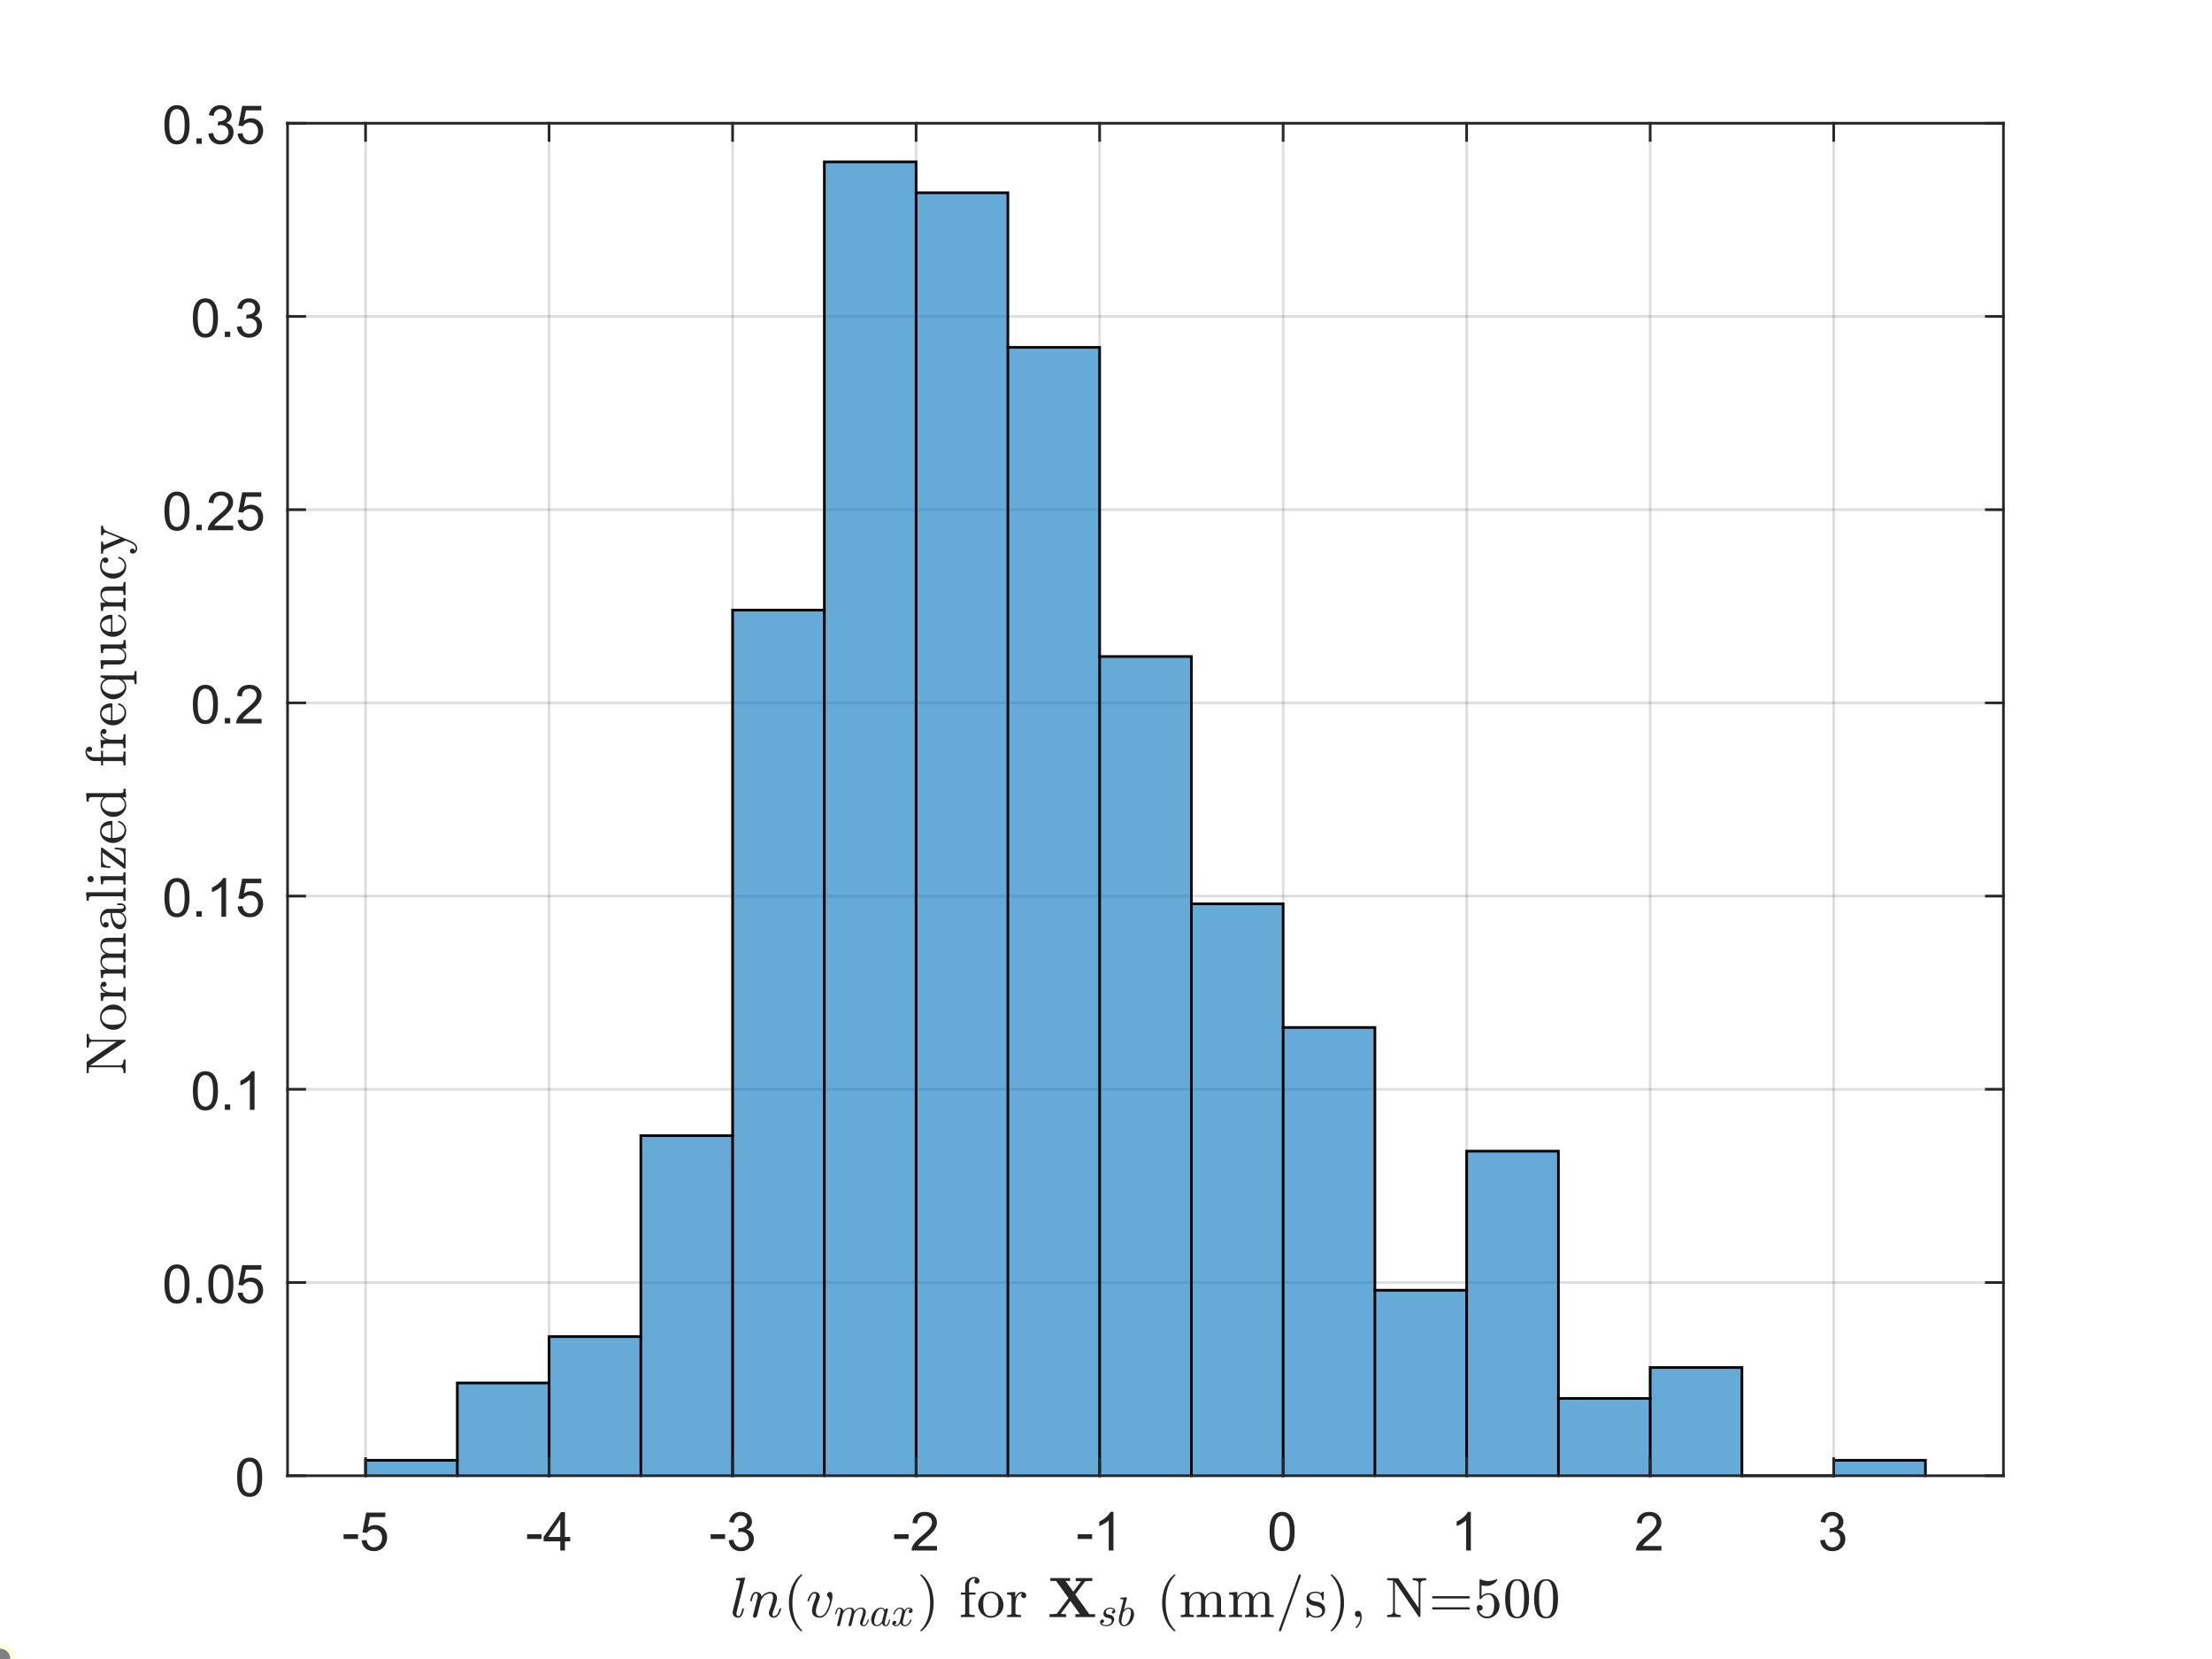 <?xml version="1.0"?>
<!DOCTYPE svg PUBLIC '-//W3C//DTD SVG 1.0//EN'
          'http://www.w3.org/TR/2001/REC-SVG-20010904/DTD/svg10.dtd'>
<svg xmlns:xlink="http://www.w3.org/1999/xlink" style="fill-opacity:1; color-rendering:auto; color-interpolation:auto; text-rendering:auto; stroke:black; stroke-linecap:square; stroke-miterlimit:10; shape-rendering:auto; stroke-opacity:1; fill:black; stroke-dasharray:none; font-weight:normal; stroke-width:1; font-family:'Dialog'; font-style:normal; stroke-linejoin:miter; font-size:12px; stroke-dashoffset:0; image-rendering:auto;" width="700" height="525" xmlns="http://www.w3.org/2000/svg"
><rect width="100%" height="100%" fill="#333333" stroke="none"/><!--Generated by the Batik Graphics2D SVG Generator--><defs id="genericDefs"
  /><g
  ><defs id="defs1"
    ><clipPath clipPathUnits="userSpaceOnUse" id="clipPath1"
      ><path d="M0 0 L700 0 L700 525 L0 525 L0 0 Z"
      /></clipPath
    ></defs
    ><g style="fill:white; stroke:white;"
    ><rect x="0" y="0" width="700" style="clip-path:url(#clipPath1); stroke:none;" height="525"
    /></g
    ><g style="fill:white; text-rendering:optimizeSpeed; color-rendering:optimizeSpeed; image-rendering:optimizeSpeed; shape-rendering:crispEdges; stroke:white; color-interpolation:sRGB;"
    ><rect x="0" width="700" height="525" y="0" style="stroke:none;"
      /><path style="stroke:none;" d="M91 467 L634 467 L634 39 L91 39 Z"
    /></g
    ><g style="stroke-linecap:butt; fill-opacity:0.149; fill:rgb(38,38,38); text-rendering:geometricPrecision; image-rendering:optimizeQuality; color-rendering:optimizeQuality; stroke-linejoin:round; stroke:rgb(38,38,38); color-interpolation:linearRGB; stroke-width:0.833; stroke-opacity:0.149;"
    ><line y2="39" style="fill:none;" x1="115.682" x2="115.682" y1="467"
      /><line y2="39" style="fill:none;" x1="173.757" x2="173.757" y1="467"
      /><line y2="39" style="fill:none;" x1="231.832" x2="231.832" y1="467"
      /><line y2="39" style="fill:none;" x1="289.906" x2="289.906" y1="467"
      /><line y2="39" style="fill:none;" x1="347.981" x2="347.981" y1="467"
      /><line y2="39" style="fill:none;" x1="406.056" x2="406.056" y1="467"
      /><line y2="39" style="fill:none;" x1="464.131" x2="464.131" y1="467"
      /><line y2="39" style="fill:none;" x1="522.206" x2="522.206" y1="467"
      /><line y2="39" style="fill:none;" x1="580.281" x2="580.281" y1="467"
      /><line y2="467" style="fill:none;" x1="634" x2="91" y1="467"
      /><line y2="405.857" style="fill:none;" x1="634" x2="91" y1="405.857"
      /><line y2="344.714" style="fill:none;" x1="634" x2="91" y1="344.714"
      /><line y2="283.571" style="fill:none;" x1="634" x2="91" y1="283.571"
      /><line y2="222.429" style="fill:none;" x1="634" x2="91" y1="222.429"
      /><line y2="161.286" style="fill:none;" x1="634" x2="91" y1="161.286"
      /><line y2="100.143" style="fill:none;" x1="634" x2="91" y1="100.143"
      /><line y2="39" style="fill:none;" x1="634" x2="91" y1="39"
    /></g
    ><g style="fill-opacity:0.6; fill:rgb(0,114,189); text-rendering:optimizeSpeed; image-rendering:optimizeSpeed; color-rendering:optimizeSpeed; shape-rendering:crispEdges; stroke:rgb(0,114,189); color-interpolation:sRGB; stroke-opacity:0.6;"
    ><path style="stroke:none;" d="M144.719 467 L144.719 462.109 L115.682 462.109 L115.682 467 ZM173.757 467 L173.757 437.651 L144.719 437.651 L144.719 467 ZM202.794 467 L202.794 422.977 L173.757 422.977 L173.757 467 ZM231.832 467 L231.832 359.389 L202.794 359.389 L202.794 467 ZM260.869 467 L260.869 193.08 L231.832 193.08 L231.832 467 ZM289.906 467 L289.906 51.229 L260.869 51.229 L260.869 467 ZM318.944 467 L318.944 61.011 L289.906 61.011 L289.906 467 ZM347.981 467 L347.981 109.926 L318.944 109.926 L318.944 467 ZM377.019 467 L377.019 207.754 L347.981 207.754 L347.981 467 ZM406.056 467 L406.056 286.017 L377.019 286.017 L377.019 467 ZM435.094 467 L435.094 325.149 L406.056 325.149 L406.056 467 ZM464.131 467 L464.131 408.303 L435.094 408.303 L435.094 467 ZM493.168 467 L493.168 364.28 L464.131 364.28 L464.131 467 ZM522.206 467 L522.206 442.543 L493.168 442.543 L493.168 467 ZM551.243 467 L551.243 432.76 L522.206 432.76 L522.206 467 ZM609.318 467 L609.318 462.109 L580.281 462.109 L580.281 467 Z"
    /></g
    ><g style="text-rendering:geometricPrecision; stroke-width:0.833; color-interpolation:linearRGB; color-rendering:optimizeQuality; image-rendering:optimizeQuality;"
    ><path d="M115.682 467 L115.682 462.109 L144.719 462.109" style="fill:none; fill-rule:evenodd;"
      /><path d="M144.719 467 L144.719 467 L144.719 437.651 L173.757 437.651" style="fill:none; fill-rule:evenodd;"
      /><path d="M173.757 467 L173.757 467 L173.757 422.977 L202.794 422.977" style="fill:none; fill-rule:evenodd;"
      /><path d="M202.794 467 L202.794 467 L202.794 359.389 L231.832 359.389" style="fill:none; fill-rule:evenodd;"
      /><path d="M231.832 467 L231.832 467 L231.832 193.08 L260.869 193.08" style="fill:none; fill-rule:evenodd;"
      /><path d="M260.869 467 L260.869 467 L260.869 51.229 L289.906 51.229 L289.906 467 L289.906 467" style="fill:none; fill-rule:evenodd;"
      /><path d="M289.906 61.011 L318.944 61.011 L318.944 467 L318.944 467" style="fill:none; fill-rule:evenodd;"
      /><path d="M318.944 109.926 L347.981 109.926 L347.981 467 L347.981 467" style="fill:none; fill-rule:evenodd;"
      /><path d="M347.981 207.754 L377.019 207.754 L377.019 467 L377.019 467" style="fill:none; fill-rule:evenodd;"
      /><path d="M377.019 286.017 L406.056 286.017 L406.056 467 L406.056 467" style="fill:none; fill-rule:evenodd;"
      /><path d="M406.056 325.149 L435.094 325.149 L435.094 467 L435.094 467" style="fill:none; fill-rule:evenodd;"
      /><line y2="408.303" style="fill:none;" x1="435.094" x2="464.131" y1="408.303"
      /><path d="M464.131 467 L464.131 467 L464.131 364.28 L493.168 364.28 L493.168 467 L493.168 467" style="fill:none; fill-rule:evenodd;"
      /><line y2="442.543" style="fill:none;" x1="493.168" x2="522.206" y1="442.543"
      /><path d="M522.206 467 L522.206 467 L522.206 432.76 L551.243 432.76 L551.243 467 L551.243 467" style="fill:none; fill-rule:evenodd;"
      /><line y2="467" style="fill:none;" x1="551.243" x2="580.281" y1="467"
      /><path d="M580.281 467 L580.281 467 L580.281 462.109 L609.318 462.109 L609.318 467" style="fill:none; fill-rule:evenodd;"
      /><line x1="91" x2="634" y1="467" style="fill:none; stroke-linejoin:round; stroke:rgb(38,38,38);" y2="467"
      /><line x1="91" x2="634" y1="39" style="fill:none; stroke-linejoin:round; stroke:rgb(38,38,38);" y2="39"
      /><line x1="115.682" x2="115.682" y1="467" style="fill:none; stroke-linejoin:round; stroke:rgb(38,38,38);" y2="461.57"
      /><line x1="173.757" x2="173.757" y1="467" style="fill:none; stroke-linejoin:round; stroke:rgb(38,38,38);" y2="461.57"
      /><line x1="231.832" x2="231.832" y1="467" style="fill:none; stroke-linejoin:round; stroke:rgb(38,38,38);" y2="461.57"
      /><line x1="289.906" x2="289.906" y1="467" style="fill:none; stroke-linejoin:round; stroke:rgb(38,38,38);" y2="461.57"
      /><line x1="347.981" x2="347.981" y1="467" style="fill:none; stroke-linejoin:round; stroke:rgb(38,38,38);" y2="461.57"
      /><line x1="406.056" x2="406.056" y1="467" style="fill:none; stroke-linejoin:round; stroke:rgb(38,38,38);" y2="461.57"
      /><line x1="464.131" x2="464.131" y1="467" style="fill:none; stroke-linejoin:round; stroke:rgb(38,38,38);" y2="461.57"
      /><line x1="522.206" x2="522.206" y1="467" style="fill:none; stroke-linejoin:round; stroke:rgb(38,38,38);" y2="461.57"
      /><line x1="580.281" x2="580.281" y1="467" style="fill:none; stroke-linejoin:round; stroke:rgb(38,38,38);" y2="461.57"
      /><line x1="115.682" x2="115.682" y1="39" style="fill:none; stroke-linejoin:round; stroke:rgb(38,38,38);" y2="44.43"
      /><line x1="173.757" x2="173.757" y1="39" style="fill:none; stroke-linejoin:round; stroke:rgb(38,38,38);" y2="44.43"
      /><line x1="231.832" x2="231.832" y1="39" style="fill:none; stroke-linejoin:round; stroke:rgb(38,38,38);" y2="44.43"
      /><line x1="289.906" x2="289.906" y1="39" style="fill:none; stroke-linejoin:round; stroke:rgb(38,38,38);" y2="44.43"
      /><line x1="347.981" x2="347.981" y1="39" style="fill:none; stroke-linejoin:round; stroke:rgb(38,38,38);" y2="44.43"
      /><line x1="406.056" x2="406.056" y1="39" style="fill:none; stroke-linejoin:round; stroke:rgb(38,38,38);" y2="44.43"
      /><line x1="464.131" x2="464.131" y1="39" style="fill:none; stroke-linejoin:round; stroke:rgb(38,38,38);" y2="44.43"
      /><line x1="522.206" x2="522.206" y1="39" style="fill:none; stroke-linejoin:round; stroke:rgb(38,38,38);" y2="44.43"
      /><line x1="580.281" x2="580.281" y1="39" style="fill:none; stroke-linejoin:round; stroke:rgb(38,38,38);" y2="44.43"
    /></g
    ><g transform="translate(115.682,473.667)" style="font-size:16.667px; fill:rgb(38,38,38); text-rendering:geometricPrecision; color-rendering:optimizeQuality; image-rendering:optimizeQuality; stroke:rgb(38,38,38); color-interpolation:linearRGB;"
    ><path style="stroke:none;" d="M-6.953 13.344 L-6.953 11.844 L-2.375 11.844 L-2.375 13.344 L-6.953 13.344 ZM-1.25 13.812 L0.328 13.672 Q0.5 14.828 1.133 15.406 Q1.765 15.984 2.656 15.984 Q3.734 15.984 4.484 15.172 Q5.234 14.359 5.234 13 Q5.234 11.734 4.515 10.992 Q3.797 10.25 2.64 10.25 Q1.922 10.25 1.336 10.578 Q0.75 10.906 0.422 11.438 L-0.985 11.25 L0.203 5 L6.25 5 L6.25 6.422 L1.39 6.422 L0.734 9.688 Q1.828 8.938 3.031 8.938 Q4.625 8.938 5.726 10.039 Q6.828 11.141 6.828 12.875 Q6.828 14.531 5.859 15.734 Q4.687 17.203 2.656 17.203 Q1 17.203 -0.047 16.273 Q-1.094 15.344 -1.25 13.812 Z"
    /></g
    ><g transform="translate(173.757,473.667)" style="font-size:16.667px; fill:rgb(38,38,38); text-rendering:geometricPrecision; color-rendering:optimizeQuality; image-rendering:optimizeQuality; stroke:rgb(38,38,38); color-interpolation:linearRGB;"
    ><path style="stroke:none;" d="M-6.953 13.344 L-6.953 11.844 L-2.375 11.844 L-2.375 13.344 L-6.953 13.344 ZM3.547 17 L3.547 14.094 L-1.735 14.094 L-1.735 12.719 L3.812 4.828 L5.031 4.828 L5.031 12.719 L6.687 12.719 L6.687 14.094 L5.031 14.094 L5.031 17 L3.547 17 ZM3.547 12.719 L3.547 7.234 L-0.266 12.719 L3.547 12.719 Z"
    /></g
    ><g transform="translate(231.832,473.667)" style="font-size:16.667px; fill:rgb(38,38,38); text-rendering:geometricPrecision; color-rendering:optimizeQuality; image-rendering:optimizeQuality; stroke:rgb(38,38,38); color-interpolation:linearRGB;"
    ><path style="stroke:none;" d="M-6.953 13.344 L-6.953 11.844 L-2.375 11.844 L-2.375 13.344 L-6.953 13.344 ZM-1.235 13.781 L0.25 13.594 Q0.515 14.859 1.133 15.422 Q1.75 15.984 2.64 15.984 Q3.687 15.984 4.414 15.25 Q5.14 14.516 5.14 13.438 Q5.14 12.406 4.468 11.742 Q3.797 11.078 2.765 11.078 Q2.344 11.078 1.703 11.234 L1.875 9.922 Q2.015 9.938 2.109 9.938 Q3.062 9.938 3.828 9.445 Q4.593 8.953 4.593 7.906 Q4.593 7.094 4.039 6.555 Q3.484 6.016 2.609 6.016 Q1.734 6.016 1.156 6.562 Q0.578 7.109 0.406 8.203 L-1.094 7.938 Q-0.813 6.438 0.156 5.609 Q1.125 4.781 2.578 4.781 Q3.562 4.781 4.406 5.211 Q5.25 5.641 5.687 6.375 Q6.125 7.109 6.125 7.938 Q6.125 8.734 5.703 9.383 Q5.281 10.031 4.453 10.406 Q5.531 10.656 6.133 11.445 Q6.734 12.234 6.734 13.406 Q6.734 15 5.57 16.109 Q4.406 17.219 2.625 17.219 Q1.031 17.219 -0.032 16.266 Q-1.094 15.312 -1.235 13.781 Z"
    /></g
    ><g transform="translate(289.906,473.667)" style="font-size:16.667px; fill:rgb(38,38,38); text-rendering:geometricPrecision; color-rendering:optimizeQuality; image-rendering:optimizeQuality; stroke:rgb(38,38,38); color-interpolation:linearRGB;"
    ><path style="stroke:none;" d="M-6.953 13.344 L-6.953 11.844 L-2.375 11.844 L-2.375 13.344 L-6.953 13.344 ZM6.609 15.562 L6.609 17 L-1.438 17 Q-1.453 16.453 -1.266 15.969 Q-0.953 15.141 -0.281 14.344 Q0.39 13.547 1.672 12.5 Q3.656 10.875 4.351 9.922 Q5.047 8.969 5.047 8.125 Q5.047 7.234 4.414 6.625 Q3.781 6.016 2.765 6.016 Q1.687 6.016 1.039 6.664 Q0.39 7.312 0.375 8.453 L-1.157 8.297 Q-1 6.578 0.031 5.68 Q1.062 4.781 2.797 4.781 Q4.547 4.781 5.57 5.75 Q6.593 6.719 6.593 8.156 Q6.593 8.891 6.289 9.594 Q5.984 10.297 5.297 11.078 Q4.609 11.859 3 13.219 Q1.656 14.359 1.273 14.758 Q0.89 15.156 0.64 15.562 L6.609 15.562 Z"
    /></g
    ><g transform="translate(347.981,473.667)" style="font-size:16.667px; fill:rgb(38,38,38); text-rendering:geometricPrecision; color-rendering:optimizeQuality; image-rendering:optimizeQuality; stroke:rgb(38,38,38); color-interpolation:linearRGB;"
    ><path style="stroke:none;" d="M-6.953 13.344 L-6.953 11.844 L-2.375 11.844 L-2.375 13.344 L-6.953 13.344 ZM4.375 17 L2.89 17 L2.89 7.484 Q2.344 8 1.468 8.508 Q0.594 9.016 -0.11 9.281 L-0.11 7.828 Q1.156 7.25 2.094 6.406 Q3.031 5.562 3.422 4.781 L4.375 4.781 L4.375 17 Z"
    /></g
    ><g transform="translate(406.056,473.667)" style="font-size:16.667px; fill:rgb(38,38,38); text-rendering:geometricPrecision; color-rendering:optimizeQuality; image-rendering:optimizeQuality; stroke:rgb(38,38,38); color-interpolation:linearRGB;"
    ><path style="stroke:none;" d="M-4.297 11 Q-4.297 8.844 -3.852 7.523 Q-3.406 6.203 -2.531 5.492 Q-1.656 4.781 -0.328 4.781 Q0.656 4.781 1.391 5.172 Q2.125 5.562 2.609 6.312 Q3.094 7.062 3.367 8.125 Q3.641 9.188 3.641 11 Q3.641 13.141 3.203 14.453 Q2.766 15.766 1.891 16.484 Q1.016 17.203 -0.328 17.203 Q-2.094 17.203 -3.094 15.953 Q-4.297 14.422 -4.297 11 ZM-2.766 11 Q-2.766 14 -2.062 14.992 Q-1.359 15.984 -0.328 15.984 Q0.703 15.984 1.406 14.984 Q2.109 13.984 2.109 11 Q2.109 8 1.406 7.008 Q0.703 6.016 -0.344 6.016 Q-1.375 6.016 -1.984 6.891 Q-2.766 8 -2.766 11 Z"
    /></g
    ><g transform="translate(464.131,473.667)" style="font-size:16.667px; fill:rgb(38,38,38); text-rendering:geometricPrecision; color-rendering:optimizeQuality; image-rendering:optimizeQuality; stroke:rgb(38,38,38); color-interpolation:linearRGB;"
    ><path style="stroke:none;" d="M1.328 17 L-0.156 17 L-0.156 7.484 Q-0.703 8 -1.578 8.508 Q-2.453 9.016 -3.156 9.281 L-3.156 7.828 Q-1.891 7.25 -0.953 6.406 Q-0.016 5.562 0.375 4.781 L1.328 4.781 L1.328 17 Z"
    /></g
    ><g transform="translate(522.206,473.667)" style="font-size:16.667px; fill:rgb(38,38,38); text-rendering:geometricPrecision; color-rendering:optimizeQuality; image-rendering:optimizeQuality; stroke:rgb(38,38,38); color-interpolation:linearRGB;"
    ><path style="stroke:none;" d="M3.562 15.562 L3.562 17 L-4.484 17 Q-4.5 16.453 -4.312 15.969 Q-4 15.141 -3.328 14.344 Q-2.656 13.547 -1.375 12.5 Q0.609 10.875 1.305 9.922 Q2 8.969 2 8.125 Q2 7.234 1.367 6.625 Q0.734 6.016 -0.281 6.016 Q-1.359 6.016 -2.008 6.664 Q-2.656 7.312 -2.672 8.453 L-4.203 8.297 Q-4.047 6.578 -3.016 5.68 Q-1.984 4.781 -0.25 4.781 Q1.5 4.781 2.523 5.75 Q3.547 6.719 3.547 8.156 Q3.547 8.891 3.242 9.594 Q2.938 10.297 2.25 11.078 Q1.562 11.859 -0.047 13.219 Q-1.391 14.359 -1.773 14.758 Q-2.156 15.156 -2.406 15.562 L3.562 15.562 Z"
    /></g
    ><g transform="translate(580.281,473.667)" style="font-size:16.667px; fill:rgb(38,38,38); text-rendering:geometricPrecision; color-rendering:optimizeQuality; image-rendering:optimizeQuality; stroke:rgb(38,38,38); color-interpolation:linearRGB;"
    ><path style="stroke:none;" d="M-4.281 13.781 L-2.797 13.594 Q-2.531 14.859 -1.914 15.422 Q-1.297 15.984 -0.406 15.984 Q0.641 15.984 1.367 15.25 Q2.094 14.516 2.094 13.438 Q2.094 12.406 1.422 11.742 Q0.75 11.078 -0.281 11.078 Q-0.703 11.078 -1.344 11.234 L-1.172 9.922 Q-1.031 9.938 -0.938 9.938 Q0.016 9.938 0.781 9.445 Q1.547 8.953 1.547 7.906 Q1.547 7.094 0.992 6.555 Q0.438 6.016 -0.438 6.016 Q-1.312 6.016 -1.891 6.562 Q-2.469 7.109 -2.641 8.203 L-4.141 7.938 Q-3.859 6.438 -2.891 5.609 Q-1.922 4.781 -0.469 4.781 Q0.516 4.781 1.359 5.211 Q2.203 5.641 2.641 6.375 Q3.078 7.109 3.078 7.938 Q3.078 8.734 2.656 9.383 Q2.234 10.031 1.406 10.406 Q2.484 10.656 3.086 11.445 Q3.688 12.234 3.688 13.406 Q3.688 15 2.523 16.109 Q1.359 17.219 -0.422 17.219 Q-2.016 17.219 -3.078 16.266 Q-4.141 15.312 -4.281 13.781 Z"
    /></g
    ><g transform="translate(362.5,496.333)" style="font-size:18.333px; fill:rgb(38,38,38); text-rendering:geometricPrecision; image-rendering:optimizeQuality; color-rendering:optimizeQuality; font-family:'mwa_cmmi10'; stroke:rgb(38,38,38); color-interpolation:linearRGB;"
    ><path style="stroke:none;" d="M-130.639 13.947 Q-130.639 13.884 -130.631 13.783 Q-130.624 13.681 -130.608 13.58 Q-130.592 13.478 -130.592 13.416 L-128.358 4.509 Q-128.296 4.197 -128.264 4.025 Q-128.264 3.744 -129.436 3.744 Q-129.624 3.744 -129.624 3.494 Q-129.608 3.462 -129.577 3.345 Q-129.546 3.228 -129.499 3.166 Q-129.452 3.103 -129.358 3.103 L-126.936 2.916 Q-126.717 2.916 -126.717 3.134 L-129.311 13.494 Q-129.436 13.775 -129.436 14.353 Q-129.436 15.134 -128.921 15.134 Q-128.358 15.134 -128.085 14.439 Q-127.811 13.744 -127.592 12.759 Q-127.546 12.65 -127.436 12.65 L-127.233 12.65 Q-127.155 12.65 -127.108 12.705 Q-127.061 12.759 -127.061 12.822 Q-127.264 13.697 -127.436 14.205 Q-127.608 14.712 -127.991 15.158 Q-128.374 15.603 -128.952 15.603 Q-129.671 15.603 -130.155 15.134 Q-130.639 14.666 -130.639 13.947 Z"
      /><path style="stroke:none;" d="M-124.214 15.087 Q-124.214 14.994 -124.199 14.931 L-122.855 9.556 Q-122.714 9.056 -122.714 8.681 Q-122.714 7.916 -123.246 7.916 Q-123.808 7.916 -124.082 8.587 Q-124.355 9.259 -124.605 10.291 Q-124.605 10.337 -124.66 10.369 Q-124.714 10.4 -124.761 10.4 L-124.964 10.4 Q-125.027 10.4 -125.074 10.33 Q-125.121 10.259 -125.121 10.212 Q-124.933 9.431 -124.754 8.884 Q-124.574 8.337 -124.191 7.892 Q-123.808 7.447 -123.23 7.447 Q-122.558 7.447 -122.035 7.869 Q-121.511 8.291 -121.511 8.962 Q-120.98 8.259 -120.261 7.853 Q-119.543 7.447 -118.73 7.447 Q-118.089 7.447 -117.621 7.666 Q-117.152 7.884 -116.894 8.33 Q-116.636 8.775 -116.636 9.384 Q-116.636 10.119 -116.964 11.166 Q-117.293 12.212 -117.793 13.509 Q-118.043 14.103 -118.043 14.587 Q-118.043 15.134 -117.636 15.134 Q-116.933 15.134 -116.464 14.377 Q-115.996 13.619 -115.793 12.759 Q-115.761 12.65 -115.652 12.65 L-115.433 12.65 Q-115.371 12.65 -115.316 12.697 Q-115.261 12.744 -115.261 12.806 Q-115.261 12.822 -115.293 12.853 Q-115.527 13.884 -116.144 14.744 Q-116.761 15.603 -117.668 15.603 Q-118.308 15.603 -118.754 15.166 Q-119.199 14.728 -119.199 14.103 Q-119.199 13.775 -119.058 13.4 Q-118.824 12.822 -118.535 12.002 Q-118.246 11.181 -118.05 10.431 Q-117.855 9.681 -117.855 9.119 Q-117.855 8.619 -118.066 8.267 Q-118.277 7.916 -118.761 7.916 Q-119.433 7.916 -119.98 8.205 Q-120.527 8.494 -120.941 8.97 Q-121.355 9.447 -121.699 10.103 L-122.918 15.009 Q-122.98 15.244 -123.199 15.423 Q-123.418 15.603 -123.683 15.603 Q-123.902 15.603 -124.058 15.462 Q-124.214 15.322 -124.214 15.087 Z"
      /><path style="stroke:none;" d="M-109.023 19.869 Q-110.023 19.072 -110.749 18.048 Q-111.476 17.025 -111.937 15.869 Q-112.398 14.712 -112.624 13.447 Q-112.851 12.181 -112.851 10.9 Q-112.851 9.603 -112.624 8.337 Q-112.398 7.072 -111.929 5.908 Q-111.46 4.744 -110.726 3.72 Q-109.991 2.697 -109.023 1.931 Q-109.023 1.9 -108.929 1.9 L-108.757 1.9 Q-108.71 1.9 -108.663 1.947 Q-108.616 1.994 -108.616 2.056 Q-108.616 2.134 -108.663 2.166 Q-109.538 3.041 -110.124 4.025 Q-110.71 5.009 -111.062 6.119 Q-111.413 7.228 -111.577 8.416 Q-111.741 9.603 -111.741 10.9 Q-111.741 16.619 -108.679 19.587 Q-108.616 19.65 -108.616 19.744 Q-108.616 19.791 -108.671 19.845 Q-108.726 19.9 -108.757 19.9 L-108.929 19.9 Q-109.023 19.9 -109.023 19.869 Z"
      /><path style="stroke:none;" d="M-105.549 13.369 Q-105.549 12.962 -105.448 12.478 Q-105.346 11.994 -105.252 11.681 Q-105.159 11.369 -104.815 10.462 Q-104.471 9.556 -104.471 9.525 Q-104.221 8.869 -104.221 8.447 Q-104.221 7.916 -104.627 7.916 Q-105.331 7.916 -105.791 8.65 Q-106.252 9.384 -106.471 10.291 Q-106.518 10.4 -106.627 10.4 L-106.831 10.4 Q-106.987 10.4 -106.987 10.228 L-106.987 10.181 Q-106.69 9.103 -106.096 8.275 Q-105.502 7.447 -104.581 7.447 Q-103.94 7.447 -103.502 7.869 Q-103.065 8.291 -103.065 8.947 Q-103.065 9.275 -103.206 9.65 Q-103.565 10.556 -103.768 11.103 Q-103.971 11.65 -104.135 12.337 Q-104.299 13.025 -104.299 13.603 Q-104.299 14.275 -103.995 14.705 Q-103.69 15.134 -103.018 15.134 Q-101.768 15.134 -100.768 13.197 Q-100.456 12.572 -100.174 11.728 Q-99.893 10.884 -99.893 10.369 Q-99.893 9.822 -100.073 9.517 Q-100.252 9.212 -100.534 8.884 Q-100.815 8.556 -100.815 8.353 Q-100.815 8.009 -100.518 7.72 Q-100.221 7.431 -99.877 7.431 Q-99.44 7.431 -99.252 7.822 Q-99.065 8.212 -99.065 8.712 Q-99.065 9.322 -99.237 10.142 Q-99.409 10.962 -99.713 11.853 Q-100.018 12.744 -100.268 13.259 Q-101.456 15.603 -103.034 15.603 Q-104.174 15.603 -104.862 15.033 Q-105.549 14.462 -105.549 13.369 Z"
      /><path style="stroke:none;" d="M-97.585 17.931 Q-97.585 17.853 -97.569 17.806 L-96.6 13.931 Q-96.506 13.572 -96.506 13.306 Q-96.506 12.744 -96.881 12.744 Q-97.288 12.744 -97.483 13.228 Q-97.678 13.712 -97.866 14.462 Q-97.866 14.494 -97.905 14.517 Q-97.944 14.54 -97.975 14.54 L-98.131 14.54 Q-98.178 14.54 -98.21 14.494 Q-98.241 14.447 -98.241 14.4 Q-98.1 13.837 -97.967 13.447 Q-97.835 13.056 -97.561 12.728 Q-97.288 12.4 -96.866 12.4 Q-96.381 12.4 -96.006 12.712 Q-95.631 13.025 -95.631 13.494 Q-95.241 12.994 -94.725 12.697 Q-94.21 12.4 -93.616 12.4 Q-93.006 12.4 -92.561 12.72 Q-92.116 13.04 -92.116 13.619 Q-91.71 13.04 -91.171 12.72 Q-90.631 12.4 -90.006 12.4 Q-89.335 12.4 -88.921 12.767 Q-88.506 13.134 -88.506 13.806 Q-88.506 14.337 -88.749 15.095 Q-88.991 15.853 -89.335 16.791 Q-89.522 17.228 -89.522 17.572 Q-89.522 17.947 -89.225 17.947 Q-88.71 17.947 -88.374 17.408 Q-88.038 16.869 -87.897 16.244 Q-87.866 16.166 -87.788 16.166 L-87.647 16.166 Q-87.585 16.166 -87.553 16.197 Q-87.522 16.228 -87.522 16.275 Q-87.522 16.291 -87.538 16.322 Q-87.71 17.056 -88.155 17.673 Q-88.6 18.291 -89.256 18.291 Q-89.71 18.291 -90.03 17.978 Q-90.35 17.666 -90.35 17.212 Q-90.35 16.994 -90.256 16.712 Q-89.881 15.728 -89.639 14.962 Q-89.397 14.197 -89.397 13.619 Q-89.397 13.244 -89.538 12.994 Q-89.678 12.744 -90.022 12.744 Q-90.741 12.744 -91.256 13.181 Q-91.772 13.619 -92.163 14.322 Q-92.178 14.462 -92.194 14.525 L-93.038 17.869 Q-93.085 18.041 -93.241 18.166 Q-93.397 18.291 -93.585 18.291 Q-93.741 18.291 -93.858 18.189 Q-93.975 18.087 -93.975 17.931 Q-93.975 17.853 -93.96 17.806 L-93.131 14.494 Q-92.991 13.962 -92.991 13.619 Q-92.991 13.244 -93.139 12.994 Q-93.288 12.744 -93.647 12.744 Q-94.116 12.744 -94.522 12.955 Q-94.928 13.165 -95.225 13.509 Q-95.522 13.853 -95.772 14.322 L-96.647 17.869 Q-96.694 18.041 -96.85 18.166 Q-97.006 18.291 -97.194 18.291 Q-97.35 18.291 -97.467 18.189 Q-97.585 18.087 -97.585 17.931 Z"
      /><path style="stroke:none;" d="M-85.051 18.291 Q-85.879 18.291 -86.348 17.673 Q-86.817 17.056 -86.817 16.212 Q-86.817 15.384 -86.387 14.486 Q-85.957 13.587 -85.223 12.994 Q-84.489 12.4 -83.645 12.4 Q-83.254 12.4 -82.95 12.611 Q-82.645 12.822 -82.473 13.181 Q-82.332 12.665 -81.91 12.665 Q-81.739 12.665 -81.629 12.767 Q-81.52 12.869 -81.52 13.025 Q-81.52 13.072 -81.52 13.087 Q-81.52 13.103 -81.535 13.134 L-82.442 16.759 Q-82.535 17.15 -82.535 17.4 Q-82.535 17.947 -82.16 17.947 Q-81.754 17.947 -81.535 17.431 Q-81.317 16.916 -81.176 16.244 Q-81.16 16.166 -81.082 16.166 L-80.91 16.166 Q-80.864 16.166 -80.832 16.212 Q-80.801 16.259 -80.801 16.291 Q-81.035 17.197 -81.301 17.744 Q-81.567 18.291 -82.176 18.291 Q-82.614 18.291 -82.95 18.033 Q-83.285 17.775 -83.379 17.353 Q-84.207 18.291 -85.051 18.291 ZM-85.051 17.947 Q-84.567 17.947 -84.129 17.595 Q-83.692 17.244 -83.379 16.775 Q-83.364 16.759 -83.364 16.728 L-82.66 13.915 L-82.645 13.869 Q-82.723 13.415 -82.981 13.08 Q-83.239 12.744 -83.676 12.744 Q-84.114 12.744 -84.496 13.103 Q-84.879 13.462 -85.129 13.947 Q-85.379 14.462 -85.614 15.377 Q-85.848 16.291 -85.848 16.791 Q-85.848 17.228 -85.653 17.587 Q-85.457 17.947 -85.051 17.947 Z"
      /><path style="stroke:none;" d="M-79.517 17.775 Q-79.283 17.947 -78.877 17.947 Q-78.471 17.947 -78.158 17.556 Q-77.846 17.166 -77.721 16.712 L-77.142 14.4 Q-77.002 13.775 -77.002 13.54 Q-77.002 13.228 -77.182 12.986 Q-77.361 12.744 -77.689 12.744 Q-78.096 12.744 -78.455 13.002 Q-78.814 13.259 -79.064 13.658 Q-79.314 14.056 -79.408 14.462 Q-79.439 14.54 -79.517 14.54 L-79.674 14.54 Q-79.783 14.54 -79.783 14.415 L-79.783 14.384 Q-79.658 13.9 -79.353 13.439 Q-79.049 12.978 -78.603 12.689 Q-78.158 12.4 -77.658 12.4 Q-77.174 12.4 -76.791 12.658 Q-76.408 12.915 -76.252 13.353 Q-76.033 12.947 -75.689 12.673 Q-75.346 12.4 -74.924 12.4 Q-74.642 12.4 -74.353 12.502 Q-74.064 12.603 -73.877 12.806 Q-73.689 13.009 -73.689 13.306 Q-73.689 13.65 -73.908 13.884 Q-74.127 14.119 -74.455 14.119 Q-74.658 14.119 -74.799 13.986 Q-74.939 13.853 -74.939 13.65 Q-74.939 13.369 -74.752 13.165 Q-74.564 12.962 -74.299 12.931 Q-74.533 12.744 -74.955 12.744 Q-75.377 12.744 -75.682 13.127 Q-75.986 13.509 -76.111 13.994 L-76.689 16.291 Q-76.83 16.806 -76.83 17.15 Q-76.83 17.478 -76.642 17.712 Q-76.455 17.947 -76.142 17.947 Q-75.533 17.947 -75.057 17.416 Q-74.58 16.884 -74.424 16.244 Q-74.392 16.166 -74.314 16.166 L-74.158 16.166 Q-74.111 16.166 -74.08 16.197 Q-74.049 16.228 -74.049 16.275 Q-74.049 16.291 -74.064 16.322 Q-74.236 17.087 -74.83 17.689 Q-75.424 18.291 -76.158 18.291 Q-76.642 18.291 -77.025 18.033 Q-77.408 17.775 -77.564 17.337 Q-77.767 17.728 -78.127 18.009 Q-78.486 18.291 -78.892 18.291 Q-79.174 18.291 -79.471 18.197 Q-79.767 18.103 -79.947 17.9 Q-80.127 17.697 -80.127 17.384 Q-80.127 17.072 -79.916 16.822 Q-79.705 16.572 -79.392 16.572 Q-79.174 16.572 -79.025 16.705 Q-78.877 16.837 -78.877 17.041 Q-78.877 17.322 -79.064 17.525 Q-79.252 17.728 -79.517 17.775 Z"
      /><path style="stroke:none;" d="M-71.11 19.9 Q-71.266 19.9 -71.266 19.744 Q-71.266 19.666 -71.235 19.634 Q-68.157 16.619 -68.157 10.9 Q-68.157 5.181 -71.204 2.212 Q-71.266 2.166 -71.266 2.056 Q-71.266 1.994 -71.219 1.947 Q-71.172 1.9 -71.11 1.9 L-70.938 1.9 Q-70.891 1.9 -70.86 1.931 Q-69.563 2.947 -68.704 4.408 Q-67.844 5.869 -67.446 7.525 Q-67.047 9.181 -67.047 10.9 Q-67.047 12.181 -67.258 13.416 Q-67.469 14.65 -67.938 15.845 Q-68.407 17.041 -69.133 18.056 Q-69.86 19.072 -70.86 19.869 Q-70.891 19.9 -70.938 19.9 L-71.11 19.9 Z"
      /><path style="stroke:none;" d="M-58.463 15.4 L-58.463 14.759 Q-57.854 14.759 -57.455 14.666 Q-57.057 14.572 -57.057 14.197 L-57.057 8.275 L-58.447 8.275 L-58.447 7.634 L-57.057 7.634 L-57.057 5.478 Q-57.057 4.9 -56.815 4.4 Q-56.572 3.9 -56.166 3.517 Q-55.76 3.134 -55.229 2.923 Q-54.697 2.712 -54.135 2.712 Q-53.526 2.712 -53.033 3.072 Q-52.541 3.431 -52.541 4.025 Q-52.541 4.369 -52.776 4.603 Q-53.01 4.837 -53.354 4.837 Q-53.697 4.837 -53.94 4.603 Q-54.182 4.369 -54.182 4.025 Q-54.182 3.462 -53.697 3.275 Q-53.994 3.181 -54.213 3.181 Q-54.744 3.181 -55.119 3.548 Q-55.494 3.916 -55.674 4.455 Q-55.854 4.994 -55.854 5.525 L-55.854 7.634 L-53.791 7.634 L-53.791 8.275 L-55.791 8.275 L-55.791 14.197 Q-55.791 14.572 -55.268 14.666 Q-54.744 14.759 -54.057 14.759 L-54.057 15.4 L-58.463 15.4 Z"
      /><path style="stroke:none;" d="M-48.939 15.603 Q-50.017 15.603 -50.939 15.056 Q-51.861 14.509 -52.4 13.58 Q-52.939 12.65 -52.939 11.572 Q-52.939 10.744 -52.642 9.978 Q-52.346 9.212 -51.799 8.611 Q-51.252 8.009 -50.525 7.673 Q-49.799 7.337 -48.939 7.337 Q-47.83 7.337 -46.924 7.916 Q-46.017 8.494 -45.486 9.478 Q-44.955 10.462 -44.955 11.572 Q-44.955 12.65 -45.494 13.58 Q-46.033 14.509 -46.947 15.056 Q-47.861 15.603 -48.939 15.603 ZM-48.939 15.072 Q-47.502 15.072 -47.017 14.025 Q-46.533 12.978 -46.533 11.369 Q-46.533 10.462 -46.627 9.869 Q-46.721 9.275 -47.049 8.791 Q-47.252 8.494 -47.564 8.267 Q-47.877 8.041 -48.221 7.923 Q-48.564 7.806 -48.939 7.806 Q-49.502 7.806 -50.01 8.064 Q-50.517 8.322 -50.846 8.791 Q-51.174 9.306 -51.267 9.916 Q-51.361 10.525 -51.361 11.369 Q-51.361 12.369 -51.189 13.173 Q-51.017 13.978 -50.486 14.525 Q-49.955 15.072 -48.939 15.072 Z"
      /><path style="stroke:none;" d="M-43.804 15.4 L-43.804 14.759 Q-43.194 14.759 -42.796 14.666 Q-42.398 14.572 -42.398 14.197 L-42.398 9.275 Q-42.398 8.806 -42.546 8.587 Q-42.694 8.369 -42.968 8.322 Q-43.241 8.275 -43.804 8.275 L-43.804 7.634 L-41.226 7.447 L-41.226 9.197 Q-40.944 8.416 -40.405 7.931 Q-39.866 7.447 -39.101 7.447 Q-38.569 7.447 -38.148 7.759 Q-37.726 8.072 -37.726 8.603 Q-37.726 8.916 -37.96 9.158 Q-38.194 9.4 -38.538 9.4 Q-38.866 9.4 -39.101 9.166 Q-39.335 8.931 -39.335 8.603 Q-39.335 8.119 -38.991 7.916 L-39.101 7.916 Q-39.835 7.916 -40.296 8.439 Q-40.757 8.962 -40.952 9.744 Q-41.148 10.525 -41.148 11.244 L-41.148 14.197 Q-41.148 14.759 -39.398 14.759 L-39.398 15.4 L-43.804 15.4 Z"
      /><path style="stroke:none;" d="M-30.372 15.4 L-30.372 14.478 Q-28.231 14.478 -28.059 14.322 L-24.372 9.4 L-28.278 3.978 L-30.106 3.978 L-30.106 3.056 L-23.856 3.056 L-23.856 3.978 L-25.293 3.978 L-22.856 7.369 L-20.403 4.119 Q-20.45 4.056 -21.098 4.017 Q-21.747 3.978 -22.075 3.978 L-22.075 3.056 L-16.825 3.056 L-16.825 3.978 Q-17.528 3.978 -18.27 4.002 Q-19.012 4.025 -19.122 4.134 L-22.231 8.259 L-17.778 14.478 L-15.95 14.478 L-15.95 15.4 L-22.2 15.4 L-22.2 14.478 L-20.762 14.478 L-23.762 10.291 L-26.793 14.337 Q-26.778 14.4 -26.153 14.439 Q-25.528 14.478 -25.122 14.478 L-25.122 15.4 L-30.372 15.4 Z"
      /><path style="stroke:none;" d="M-13.916 17.353 Q-13.557 17.947 -12.51 17.947 Q-12.057 17.947 -11.643 17.791 Q-11.229 17.634 -10.955 17.33 Q-10.682 17.025 -10.682 16.572 Q-10.682 16.244 -10.924 16.025 Q-11.166 15.806 -11.525 15.728 L-12.229 15.587 Q-12.697 15.478 -13.01 15.142 Q-13.322 14.806 -13.322 14.337 Q-13.322 13.759 -13.01 13.314 Q-12.697 12.869 -12.182 12.634 Q-11.666 12.4 -11.119 12.4 Q-10.525 12.4 -10.057 12.681 Q-9.588 12.962 -9.588 13.525 Q-9.588 13.822 -9.76 14.048 Q-9.932 14.275 -10.229 14.275 Q-10.4 14.275 -10.525 14.165 Q-10.65 14.056 -10.65 13.884 Q-10.65 13.728 -10.565 13.587 Q-10.479 13.447 -10.338 13.361 Q-10.197 13.275 -10.041 13.275 Q-10.15 12.994 -10.463 12.869 Q-10.775 12.744 -11.15 12.744 Q-11.479 12.744 -11.807 12.877 Q-12.135 13.009 -12.338 13.267 Q-12.541 13.525 -12.541 13.869 Q-12.541 14.103 -12.369 14.283 Q-12.197 14.462 -11.963 14.54 L-11.213 14.697 Q-10.838 14.759 -10.541 14.955 Q-10.244 15.15 -10.072 15.447 Q-9.9 15.744 -9.9 16.119 Q-9.9 16.603 -10.166 17.072 Q-10.432 17.541 -10.822 17.822 Q-11.525 18.291 -12.525 18.291 Q-13.213 18.291 -13.791 17.978 Q-14.369 17.666 -14.369 17.025 Q-14.369 16.681 -14.166 16.416 Q-13.963 16.15 -13.604 16.15 Q-13.385 16.15 -13.244 16.275 Q-13.104 16.4 -13.104 16.619 Q-13.104 16.916 -13.33 17.134 Q-13.557 17.353 -13.854 17.353 L-13.916 17.353 Z"
      /><path style="stroke:none;" d="M-6.776 18.291 Q-7.572 18.291 -8.01 17.681 Q-8.447 17.072 -8.447 16.244 Q-8.447 16.119 -8.385 15.767 Q-8.322 15.415 -8.322 15.337 L-7.057 10.29 Q-7.01 10.056 -6.994 9.931 Q-6.994 9.728 -7.838 9.728 Q-7.979 9.728 -7.979 9.556 Q-7.963 9.525 -7.94 9.439 Q-7.916 9.353 -7.885 9.314 Q-7.854 9.275 -7.791 9.275 L-6.041 9.134 Q-5.869 9.134 -5.869 9.29 L-6.838 13.134 Q-6.104 12.4 -5.354 12.4 Q-4.807 12.4 -4.408 12.697 Q-4.01 12.994 -3.815 13.47 Q-3.619 13.947 -3.619 14.478 Q-3.619 15.103 -3.861 15.775 Q-4.104 16.447 -4.533 17.025 Q-4.963 17.603 -5.541 17.947 Q-6.119 18.291 -6.776 18.291 ZM-6.76 17.947 Q-6.307 17.947 -5.924 17.58 Q-5.541 17.212 -5.291 16.744 Q-5.026 16.228 -4.807 15.337 Q-4.588 14.447 -4.588 13.915 Q-4.588 13.447 -4.776 13.095 Q-4.963 12.744 -5.385 12.744 Q-5.854 12.744 -6.283 13.087 Q-6.713 13.431 -7.041 13.915 L-7.401 15.384 Q-7.604 16.197 -7.619 16.697 Q-7.619 17.181 -7.408 17.564 Q-7.197 17.947 -6.76 17.947 Z"
      /><path style="stroke:none;" d="M9.088 19.869 Q8.088 19.072 7.361 18.048 Q6.635 17.025 6.174 15.869 Q5.713 14.712 5.486 13.447 Q5.26 12.181 5.26 10.9 Q5.26 9.603 5.486 8.337 Q5.713 7.072 6.182 5.908 Q6.651 4.744 7.385 3.72 Q8.119 2.697 9.088 1.931 Q9.088 1.9 9.182 1.9 L9.354 1.9 Q9.4 1.9 9.447 1.947 Q9.494 1.994 9.494 2.056 Q9.494 2.134 9.447 2.166 Q8.572 3.041 7.986 4.025 Q7.401 5.009 7.049 6.119 Q6.697 7.228 6.533 8.416 Q6.369 9.603 6.369 10.9 Q6.369 16.619 9.432 19.587 Q9.494 19.65 9.494 19.744 Q9.494 19.791 9.44 19.845 Q9.385 19.9 9.354 19.9 L9.182 19.9 Q9.088 19.9 9.088 19.869 Z"
      /><path style="stroke:none;" d="M11.171 15.4 L11.171 14.759 Q11.796 14.759 12.186 14.666 Q12.577 14.572 12.577 14.197 L12.577 9.275 Q12.577 8.806 12.436 8.587 Q12.296 8.369 12.022 8.322 Q11.749 8.275 11.171 8.275 L11.171 7.634 L13.78 7.447 L13.78 9.197 Q14.139 8.431 14.851 7.939 Q15.561 7.447 16.39 7.447 Q18.468 7.447 18.827 9.134 Q19.186 8.384 19.882 7.916 Q20.577 7.447 21.405 7.447 Q22.218 7.447 22.78 7.712 Q23.343 7.978 23.624 8.517 Q23.905 9.056 23.905 9.869 L23.905 14.197 Q23.905 14.572 24.304 14.666 Q24.702 14.759 25.311 14.759 L25.311 15.4 L21.186 15.4 L21.186 14.759 Q21.796 14.759 22.194 14.666 Q22.593 14.572 22.593 14.197 L22.593 9.931 Q22.593 9.025 22.335 8.47 Q22.077 7.916 21.296 7.916 Q20.249 7.916 19.577 8.752 Q18.905 9.587 18.905 10.65 L18.905 14.197 Q18.905 14.572 19.296 14.666 Q19.686 14.759 20.311 14.759 L20.311 15.4 L16.186 15.4 L16.186 14.759 Q16.796 14.759 17.194 14.666 Q17.593 14.572 17.593 14.197 L17.593 9.931 Q17.593 9.041 17.335 8.478 Q17.077 7.916 16.296 7.916 Q15.249 7.916 14.577 8.752 Q13.905 9.587 13.905 10.65 L13.905 14.197 Q13.905 14.572 14.296 14.666 Q14.686 14.759 15.296 14.759 L15.296 15.4 L11.171 15.4 Z"
      /><path style="stroke:none;" d="M26.449 15.4 L26.449 14.759 Q27.074 14.759 27.464 14.666 Q27.855 14.572 27.855 14.197 L27.855 9.275 Q27.855 8.806 27.714 8.587 Q27.574 8.369 27.3 8.322 Q27.027 8.275 26.449 8.275 L26.449 7.634 L29.058 7.447 L29.058 9.197 Q29.417 8.431 30.128 7.939 Q30.839 7.447 31.667 7.447 Q33.745 7.447 34.105 9.134 Q34.464 8.384 35.16 7.916 Q35.855 7.447 36.683 7.447 Q37.495 7.447 38.058 7.712 Q38.62 7.978 38.902 8.517 Q39.183 9.056 39.183 9.869 L39.183 14.197 Q39.183 14.572 39.581 14.666 Q39.98 14.759 40.589 14.759 L40.589 15.4 L36.464 15.4 L36.464 14.759 Q37.074 14.759 37.472 14.666 Q37.87 14.572 37.87 14.197 L37.87 9.931 Q37.87 9.025 37.613 8.47 Q37.355 7.916 36.574 7.916 Q35.527 7.916 34.855 8.752 Q34.183 9.587 34.183 10.65 L34.183 14.197 Q34.183 14.572 34.574 14.666 Q34.964 14.759 35.589 14.759 L35.589 15.4 L31.464 15.4 L31.464 14.759 Q32.074 14.759 32.472 14.666 Q32.87 14.572 32.87 14.197 L32.87 9.931 Q32.87 9.041 32.613 8.478 Q32.355 7.916 31.574 7.916 Q30.527 7.916 29.855 8.752 Q29.183 9.587 29.183 10.65 L29.183 14.197 Q29.183 14.572 29.574 14.666 Q29.964 14.759 30.574 14.759 L30.574 15.4 L26.449 15.4 Z"
      /><path style="stroke:none;" d="M42.211 19.541 Q42.211 19.494 42.226 19.462 L48.476 2.119 Q48.523 2.009 48.609 1.955 Q48.695 1.9 48.804 1.9 Q48.961 1.9 49.062 1.994 Q49.164 2.087 49.164 2.259 L49.164 2.337 L42.914 19.681 Q42.804 19.9 42.57 19.9 Q42.414 19.9 42.312 19.798 Q42.211 19.697 42.211 19.541 Z"
      /><path style="stroke:none;" d="M50.956 15.447 L50.956 12.509 Q50.956 12.369 51.112 12.369 L51.331 12.369 Q51.44 12.369 51.471 12.509 Q51.987 15.134 53.909 15.134 Q54.752 15.134 55.331 14.744 Q55.909 14.353 55.909 13.541 Q55.909 12.962 55.463 12.556 Q55.018 12.15 54.393 11.994 L53.19 11.759 Q52.581 11.634 52.088 11.361 Q51.596 11.087 51.276 10.634 Q50.956 10.181 50.956 9.587 Q50.956 8.791 51.377 8.283 Q51.799 7.775 52.463 7.556 Q53.127 7.337 53.909 7.337 Q54.831 7.337 55.518 7.822 L56.034 7.369 Q56.034 7.337 56.112 7.337 L56.252 7.337 Q56.299 7.337 56.346 7.384 Q56.393 7.431 56.393 7.478 L56.393 9.837 Q56.393 10.009 56.252 10.009 L56.034 10.009 Q55.877 10.009 55.877 9.837 Q55.877 8.9 55.354 8.33 Q54.831 7.759 53.893 7.759 Q53.081 7.759 52.487 8.056 Q51.893 8.353 51.893 9.087 Q51.893 9.587 52.315 9.908 Q52.737 10.228 53.315 10.369 L54.534 10.587 Q55.159 10.728 55.69 11.064 Q56.221 11.4 56.534 11.908 Q56.846 12.416 56.846 13.056 Q56.846 13.712 56.62 14.189 Q56.393 14.666 55.995 14.986 Q55.596 15.306 55.049 15.455 Q54.502 15.603 53.909 15.603 Q52.784 15.603 51.987 14.853 L51.315 15.556 Q51.315 15.603 51.221 15.603 L51.112 15.603 Q50.956 15.603 50.956 15.447 Z"
      /><path style="stroke:none;" d="M58.765 19.9 Q58.609 19.9 58.609 19.744 Q58.609 19.666 58.64 19.634 Q61.718 16.619 61.718 10.9 Q61.718 5.181 58.672 2.212 Q58.609 2.166 58.609 2.056 Q58.609 1.994 58.656 1.947 Q58.703 1.9 58.765 1.9 L58.937 1.9 Q58.984 1.9 59.015 1.931 Q60.312 2.947 61.172 4.408 Q62.031 5.869 62.429 7.525 Q62.828 9.181 62.828 10.9 Q62.828 12.181 62.617 13.416 Q62.406 14.65 61.937 15.845 Q61.468 17.041 60.742 18.056 Q60.015 19.072 59.015 19.869 Q58.984 19.9 58.937 19.9 L58.765 19.9 Z"
      /><path style="stroke:none;" d="M66.504 18.65 Q66.504 18.572 66.582 18.494 Q67.223 17.869 67.582 17.048 Q67.942 16.228 67.942 15.322 L67.942 15.103 Q67.66 15.4 67.223 15.4 Q66.817 15.4 66.528 15.111 Q66.239 14.822 66.239 14.4 Q66.239 13.978 66.528 13.697 Q66.817 13.416 67.223 13.416 Q67.864 13.416 68.137 14.009 Q68.41 14.603 68.41 15.322 Q68.41 16.337 68.012 17.236 Q67.614 18.134 66.879 18.853 Q66.817 18.884 66.77 18.884 Q66.676 18.884 66.59 18.806 Q66.504 18.728 66.504 18.65 Z"
      /><path style="stroke:none;" d="M76.474 15.4 L76.474 14.759 Q78.333 14.759 78.333 13.697 L78.333 3.837 Q77.739 3.744 76.474 3.744 L76.474 3.103 L79.927 3.103 Q80.02 3.103 80.052 3.181 L86.427 12.556 L86.427 4.806 Q86.427 3.744 84.567 3.744 L84.567 3.103 L88.849 3.103 L88.849 3.744 Q87.005 3.744 87.005 4.806 L87.005 15.244 Q87.005 15.291 86.934 15.345 Q86.864 15.4 86.817 15.4 L86.599 15.4 Q86.505 15.4 86.474 15.322 L78.911 4.197 L78.911 13.697 Q78.911 14.759 80.77 14.759 L80.77 15.4 L76.474 15.4 Z"
      /><path style="stroke:none;" d="M91.036 13.009 Q90.88 13.009 90.786 12.892 Q90.692 12.775 90.692 12.65 Q90.692 12.494 90.786 12.392 Q90.88 12.291 91.036 12.291 L102.333 12.291 Q102.458 12.291 102.559 12.392 Q102.661 12.494 102.661 12.65 Q102.661 12.775 102.559 12.892 Q102.458 13.009 102.333 13.009 L91.036 13.009 ZM91.036 9.509 Q90.88 9.509 90.786 9.408 Q90.692 9.306 90.692 9.15 Q90.692 9.025 90.786 8.908 Q90.88 8.791 91.036 8.791 L102.333 8.791 Q102.458 8.791 102.559 8.908 Q102.661 9.025 102.661 9.15 Q102.661 9.306 102.559 9.408 Q102.458 9.509 102.333 9.509 L91.036 9.509 Z"
      /><path style="stroke:none;" d="M105.499 13.353 Q105.686 13.884 106.069 14.314 Q106.452 14.744 106.975 14.986 Q107.499 15.228 108.061 15.228 Q109.358 15.228 109.85 14.212 Q110.342 13.197 110.342 11.759 Q110.342 11.134 110.319 10.712 Q110.295 10.291 110.202 9.884 Q110.03 9.259 109.616 8.783 Q109.202 8.306 108.592 8.306 Q107.983 8.306 107.553 8.494 Q107.124 8.681 106.85 8.923 Q106.577 9.166 106.366 9.439 Q106.155 9.712 106.092 9.728 L105.889 9.728 Q105.858 9.728 105.788 9.673 Q105.717 9.619 105.717 9.556 L105.717 3.556 Q105.717 3.509 105.78 3.462 Q105.842 3.416 105.889 3.416 L105.952 3.416 Q107.155 3.994 108.53 3.994 Q109.858 3.994 111.092 3.416 L111.155 3.416 Q111.217 3.416 111.272 3.455 Q111.327 3.494 111.327 3.556 L111.327 3.712 Q111.327 3.806 111.28 3.806 Q110.67 4.619 109.741 5.08 Q108.811 5.541 107.827 5.541 Q107.108 5.541 106.342 5.337 L106.342 8.744 Q106.936 8.259 107.413 8.048 Q107.889 7.837 108.608 7.837 Q109.608 7.837 110.397 8.408 Q111.186 8.978 111.608 9.9 Q112.03 10.822 112.03 11.775 Q112.03 12.853 111.491 13.783 Q110.952 14.712 110.038 15.252 Q109.124 15.791 108.061 15.791 Q107.17 15.791 106.428 15.337 Q105.686 14.884 105.256 14.111 Q104.827 13.337 104.827 12.462 Q104.827 12.056 105.092 11.806 Q105.358 11.556 105.749 11.556 Q106.155 11.556 106.42 11.814 Q106.686 12.072 106.686 12.462 Q106.686 12.853 106.42 13.119 Q106.155 13.384 105.749 13.384 Q105.702 13.384 105.616 13.369 Q105.53 13.353 105.499 13.353 Z"
      /><path style="stroke:none;" d="M117.603 15.791 Q115.4 15.791 114.603 13.978 Q113.806 12.166 113.806 9.666 Q113.806 8.103 114.095 6.72 Q114.384 5.337 115.228 4.377 Q116.072 3.416 117.603 3.416 Q118.79 3.416 119.548 3.994 Q120.306 4.572 120.697 5.494 Q121.087 6.416 121.236 7.462 Q121.384 8.509 121.384 9.666 Q121.384 11.212 121.095 12.556 Q120.806 13.9 119.97 14.845 Q119.134 15.791 117.603 15.791 ZM117.603 15.322 Q118.603 15.322 119.095 14.298 Q119.587 13.275 119.704 12.025 Q119.822 10.775 119.822 9.369 Q119.822 8.009 119.704 6.869 Q119.587 5.728 119.103 4.806 Q118.618 3.884 117.603 3.884 Q116.587 3.884 116.095 4.814 Q115.603 5.744 115.486 6.877 Q115.368 8.009 115.368 9.369 Q115.368 10.369 115.415 11.259 Q115.462 12.15 115.673 13.095 Q115.884 14.041 116.361 14.681 Q116.837 15.322 117.603 15.322 Z"
      /><path style="stroke:none;" d="M126.769 15.791 Q124.566 15.791 123.769 13.978 Q122.972 12.166 122.972 9.666 Q122.972 8.103 123.262 6.72 Q123.551 5.337 124.394 4.377 Q125.238 3.416 126.769 3.416 Q127.957 3.416 128.715 3.994 Q129.472 4.572 129.863 5.494 Q130.254 6.416 130.402 7.462 Q130.551 8.509 130.551 9.666 Q130.551 11.212 130.262 12.556 Q129.972 13.9 129.137 14.845 Q128.301 15.791 126.769 15.791 ZM126.769 15.322 Q127.769 15.322 128.262 14.298 Q128.754 13.275 128.871 12.025 Q128.988 10.775 128.988 9.369 Q128.988 8.009 128.871 6.869 Q128.754 5.728 128.269 4.806 Q127.785 3.884 126.769 3.884 Q125.754 3.884 125.262 4.814 Q124.769 5.744 124.652 6.877 Q124.535 8.009 124.535 9.369 Q124.535 10.369 124.582 11.259 Q124.629 12.15 124.84 13.095 Q125.051 14.041 125.527 14.681 Q126.004 15.322 126.769 15.322 Z"
    /></g
    ><g style="fill:rgb(38,38,38); text-rendering:geometricPrecision; image-rendering:optimizeQuality; color-rendering:optimizeQuality; stroke-linejoin:round; stroke:rgb(38,38,38); color-interpolation:linearRGB; stroke-width:0.833;"
    ><line y2="39" style="fill:none;" x1="91" x2="91" y1="467"
      /><line y2="39" style="fill:none;" x1="634" x2="634" y1="467"
      /><line y2="467" style="fill:none;" x1="91" x2="96.43" y1="467"
      /><line y2="405.857" style="fill:none;" x1="91" x2="96.43" y1="405.857"
      /><line y2="344.714" style="fill:none;" x1="91" x2="96.43" y1="344.714"
      /><line y2="283.571" style="fill:none;" x1="91" x2="96.43" y1="283.571"
      /><line y2="222.429" style="fill:none;" x1="91" x2="96.43" y1="222.429"
      /><line y2="161.286" style="fill:none;" x1="91" x2="96.43" y1="161.286"
      /><line y2="100.143" style="fill:none;" x1="91" x2="96.43" y1="100.143"
      /><line y2="39" style="fill:none;" x1="91" x2="96.43" y1="39"
      /><line y2="467" style="fill:none;" x1="634" x2="628.57" y1="467"
      /><line y2="405.857" style="fill:none;" x1="634" x2="628.57" y1="405.857"
      /><line y2="344.714" style="fill:none;" x1="634" x2="628.57" y1="344.714"
      /><line y2="283.571" style="fill:none;" x1="634" x2="628.57" y1="283.571"
      /><line y2="222.429" style="fill:none;" x1="634" x2="628.57" y1="222.429"
      /><line y2="161.286" style="fill:none;" x1="634" x2="628.57" y1="161.286"
      /><line y2="100.143" style="fill:none;" x1="634" x2="628.57" y1="100.143"
      /><line y2="39" style="fill:none;" x1="634" x2="628.57" y1="39"
    /></g
    ><g transform="translate(84.333,467)" style="font-size:16.667px; fill:rgb(38,38,38); text-rendering:geometricPrecision; color-rendering:optimizeQuality; image-rendering:optimizeQuality; stroke:rgb(38,38,38); color-interpolation:linearRGB;"
    ><path style="stroke:none;" d="M-9.297 0.5 Q-9.297 -1.656 -8.852 -2.977 Q-8.406 -4.297 -7.531 -5.008 Q-6.656 -5.719 -5.328 -5.719 Q-4.344 -5.719 -3.609 -5.328 Q-2.875 -4.938 -2.391 -4.188 Q-1.906 -3.438 -1.633 -2.375 Q-1.359 -1.312 -1.359 0.5 Q-1.359 2.641 -1.797 3.953 Q-2.234 5.266 -3.109 5.984 Q-3.984 6.703 -5.328 6.703 Q-7.094 6.703 -8.094 5.453 Q-9.297 3.922 -9.297 0.5 ZM-7.766 0.5 Q-7.766 3.5 -7.062 4.492 Q-6.359 5.484 -5.328 5.484 Q-4.297 5.484 -3.594 4.484 Q-2.891 3.484 -2.891 0.5 Q-2.891 -2.5 -3.594 -3.492 Q-4.297 -4.484 -5.344 -4.484 Q-6.375 -4.484 -6.984 -3.609 Q-7.766 -2.5 -7.766 0.5 Z"
    /></g
    ><g transform="translate(84.333,405.857)" style="font-size:16.667px; fill:rgb(38,38,38); text-rendering:geometricPrecision; color-rendering:optimizeQuality; image-rendering:optimizeQuality; stroke:rgb(38,38,38); color-interpolation:linearRGB;"
    ><path style="stroke:none;" d="M-32.297 0.5 Q-32.297 -1.656 -31.852 -2.977 Q-31.406 -4.297 -30.531 -5.008 Q-29.656 -5.719 -28.328 -5.719 Q-27.344 -5.719 -26.609 -5.328 Q-25.875 -4.938 -25.391 -4.188 Q-24.906 -3.438 -24.633 -2.375 Q-24.359 -1.312 -24.359 0.5 Q-24.359 2.641 -24.797 3.953 Q-25.234 5.266 -26.109 5.984 Q-26.984 6.703 -28.328 6.703 Q-30.094 6.703 -31.094 5.453 Q-32.297 3.922 -32.297 0.5 ZM-30.766 0.5 Q-30.766 3.5 -30.062 4.492 Q-29.359 5.484 -28.328 5.484 Q-27.297 5.484 -26.594 4.484 Q-25.891 3.484 -25.891 0.5 Q-25.891 -2.5 -26.594 -3.492 Q-27.297 -4.484 -28.344 -4.484 Q-29.375 -4.484 -29.984 -3.609 Q-30.766 -2.5 -30.766 0.5 ZM-22.19 6.5 L-22.19 4.797 L-20.487 4.797 L-20.487 6.5 L-22.19 6.5 ZM-18.406 0.5 Q-18.406 -1.656 -17.96 -2.977 Q-17.515 -4.297 -16.64 -5.008 Q-15.765 -5.719 -14.437 -5.719 Q-13.453 -5.719 -12.718 -5.328 Q-11.984 -4.938 -11.5 -4.188 Q-11.015 -3.438 -10.742 -2.375 Q-10.468 -1.312 -10.468 0.5 Q-10.468 2.641 -10.906 3.953 Q-11.343 5.266 -12.218 5.984 Q-13.093 6.703 -14.437 6.703 Q-16.203 6.703 -17.203 5.453 Q-18.406 3.922 -18.406 0.5 ZM-16.875 0.5 Q-16.875 3.5 -16.171 4.492 Q-15.468 5.484 -14.437 5.484 Q-13.406 5.484 -12.703 4.484 Q-12 3.484 -12 0.5 Q-12 -2.5 -12.703 -3.492 Q-13.406 -4.484 -14.453 -4.484 Q-15.484 -4.484 -16.093 -3.609 Q-16.875 -2.5 -16.875 0.5 ZM-9.142 3.312 L-7.564 3.172 Q-7.392 4.328 -6.76 4.906 Q-6.127 5.484 -5.236 5.484 Q-4.158 5.484 -3.408 4.672 Q-2.658 3.859 -2.658 2.5 Q-2.658 1.234 -3.377 0.492 Q-4.096 -0.25 -5.252 -0.25 Q-5.971 -0.25 -6.556 0.078 Q-7.142 0.406 -7.471 0.938 L-8.877 0.75 L-7.689 -5.5 L-1.642 -5.5 L-1.642 -4.078 L-6.502 -4.078 L-7.158 -0.812 Q-6.064 -1.562 -4.861 -1.562 Q-3.267 -1.562 -2.166 -0.461 Q-1.064 0.641 -1.064 2.375 Q-1.064 4.031 -2.033 5.234 Q-3.205 6.703 -5.236 6.703 Q-6.892 6.703 -7.939 5.773 Q-8.986 4.844 -9.142 3.312 Z"
    /></g
    ><g transform="translate(84.333,344.714)" style="font-size:16.667px; fill:rgb(38,38,38); text-rendering:geometricPrecision; color-rendering:optimizeQuality; image-rendering:optimizeQuality; stroke:rgb(38,38,38); color-interpolation:linearRGB;"
    ><path style="stroke:none;" d="M-23.297 0.5 Q-23.297 -1.656 -22.852 -2.977 Q-22.406 -4.297 -21.531 -5.008 Q-20.656 -5.719 -19.328 -5.719 Q-18.344 -5.719 -17.609 -5.328 Q-16.875 -4.938 -16.391 -4.188 Q-15.906 -3.438 -15.633 -2.375 Q-15.359 -1.312 -15.359 0.5 Q-15.359 2.641 -15.797 3.953 Q-16.234 5.266 -17.109 5.984 Q-17.984 6.703 -19.328 6.703 Q-21.094 6.703 -22.094 5.453 Q-23.297 3.922 -23.297 0.5 ZM-21.766 0.5 Q-21.766 3.5 -21.062 4.492 Q-20.359 5.484 -19.328 5.484 Q-18.297 5.484 -17.594 4.484 Q-16.891 3.484 -16.891 0.5 Q-16.891 -2.5 -17.594 -3.492 Q-18.297 -4.484 -19.344 -4.484 Q-20.375 -4.484 -20.984 -3.609 Q-21.766 -2.5 -21.766 0.5 ZM-13.19 6.5 L-13.19 4.797 L-11.487 4.797 L-11.487 6.5 L-13.19 6.5 ZM-3.781 6.5 L-5.265 6.5 L-5.265 -3.016 Q-5.812 -2.5 -6.687 -1.992 Q-7.562 -1.484 -8.265 -1.219 L-8.265 -2.672 Q-7 -3.25 -6.062 -4.094 Q-5.125 -4.938 -4.734 -5.719 L-3.781 -5.719 L-3.781 6.5 Z"
    /></g
    ><g transform="translate(84.333,283.571)" style="font-size:16.667px; fill:rgb(38,38,38); text-rendering:geometricPrecision; color-rendering:optimizeQuality; image-rendering:optimizeQuality; stroke:rgb(38,38,38); color-interpolation:linearRGB;"
    ><path style="stroke:none;" d="M-32.297 0.5 Q-32.297 -1.656 -31.852 -2.977 Q-31.406 -4.297 -30.531 -5.008 Q-29.656 -5.719 -28.328 -5.719 Q-27.344 -5.719 -26.609 -5.328 Q-25.875 -4.938 -25.391 -4.188 Q-24.906 -3.438 -24.633 -2.375 Q-24.359 -1.312 -24.359 0.5 Q-24.359 2.641 -24.797 3.953 Q-25.234 5.266 -26.109 5.984 Q-26.984 6.703 -28.328 6.703 Q-30.094 6.703 -31.094 5.453 Q-32.297 3.922 -32.297 0.5 ZM-30.766 0.5 Q-30.766 3.5 -30.062 4.492 Q-29.359 5.484 -28.328 5.484 Q-27.297 5.484 -26.594 4.484 Q-25.891 3.484 -25.891 0.5 Q-25.891 -2.5 -26.594 -3.492 Q-27.297 -4.484 -28.344 -4.484 Q-29.375 -4.484 -29.984 -3.609 Q-30.766 -2.5 -30.766 0.5 ZM-22.19 6.5 L-22.19 4.797 L-20.487 4.797 L-20.487 6.5 L-22.19 6.5 ZM-12.781 6.5 L-14.265 6.5 L-14.265 -3.016 Q-14.812 -2.5 -15.687 -1.992 Q-16.562 -1.484 -17.265 -1.219 L-17.265 -2.672 Q-16 -3.25 -15.062 -4.094 Q-14.125 -4.938 -13.734 -5.719 L-12.781 -5.719 L-12.781 6.5 ZM-9.142 3.312 L-7.564 3.172 Q-7.392 4.328 -6.76 4.906 Q-6.127 5.484 -5.236 5.484 Q-4.158 5.484 -3.408 4.672 Q-2.658 3.859 -2.658 2.5 Q-2.658 1.234 -3.377 0.492 Q-4.096 -0.25 -5.252 -0.25 Q-5.971 -0.25 -6.556 0.078 Q-7.142 0.406 -7.471 0.938 L-8.877 0.75 L-7.689 -5.5 L-1.642 -5.5 L-1.642 -4.078 L-6.502 -4.078 L-7.158 -0.812 Q-6.064 -1.562 -4.861 -1.562 Q-3.267 -1.562 -2.166 -0.461 Q-1.064 0.641 -1.064 2.375 Q-1.064 4.031 -2.033 5.234 Q-3.205 6.703 -5.236 6.703 Q-6.892 6.703 -7.939 5.773 Q-8.986 4.844 -9.142 3.312 Z"
    /></g
    ><g transform="translate(84.333,222.429)" style="font-size:16.667px; fill:rgb(38,38,38); text-rendering:geometricPrecision; color-rendering:optimizeQuality; image-rendering:optimizeQuality; stroke:rgb(38,38,38); color-interpolation:linearRGB;"
    ><path style="stroke:none;" d="M-23.297 0.5 Q-23.297 -1.656 -22.852 -2.977 Q-22.406 -4.297 -21.531 -5.008 Q-20.656 -5.719 -19.328 -5.719 Q-18.344 -5.719 -17.609 -5.328 Q-16.875 -4.938 -16.391 -4.188 Q-15.906 -3.438 -15.633 -2.375 Q-15.359 -1.312 -15.359 0.5 Q-15.359 2.641 -15.797 3.953 Q-16.234 5.266 -17.109 5.984 Q-17.984 6.703 -19.328 6.703 Q-21.094 6.703 -22.094 5.453 Q-23.297 3.922 -23.297 0.5 ZM-21.766 0.5 Q-21.766 3.5 -21.062 4.492 Q-20.359 5.484 -19.328 5.484 Q-18.297 5.484 -17.594 4.484 Q-16.891 3.484 -16.891 0.5 Q-16.891 -2.5 -17.594 -3.492 Q-18.297 -4.484 -19.344 -4.484 Q-20.375 -4.484 -20.984 -3.609 Q-21.766 -2.5 -21.766 0.5 ZM-13.19 6.5 L-13.19 4.797 L-11.487 4.797 L-11.487 6.5 L-13.19 6.5 ZM-1.546 5.062 L-1.546 6.5 L-9.593 6.5 Q-9.609 5.953 -9.421 5.469 Q-9.109 4.641 -8.437 3.844 Q-7.765 3.047 -6.484 2 Q-4.5 0.375 -3.804 -0.578 Q-3.109 -1.531 -3.109 -2.375 Q-3.109 -3.266 -3.742 -3.875 Q-4.375 -4.484 -5.39 -4.484 Q-6.468 -4.484 -7.117 -3.836 Q-7.765 -3.188 -7.781 -2.047 L-9.312 -2.203 Q-9.156 -3.922 -8.125 -4.82 Q-7.093 -5.719 -5.359 -5.719 Q-3.609 -5.719 -2.586 -4.75 Q-1.562 -3.781 -1.562 -2.344 Q-1.562 -1.609 -1.867 -0.906 Q-2.171 -0.203 -2.859 0.578 Q-3.546 1.359 -5.156 2.719 Q-6.5 3.859 -6.882 4.258 Q-7.265 4.656 -7.515 5.062 L-1.546 5.062 Z"
    /></g
    ><g transform="translate(84.333,161.286)" style="font-size:16.667px; fill:rgb(38,38,38); text-rendering:geometricPrecision; color-rendering:optimizeQuality; image-rendering:optimizeQuality; stroke:rgb(38,38,38); color-interpolation:linearRGB;"
    ><path style="stroke:none;" d="M-32.297 0.5 Q-32.297 -1.656 -31.852 -2.977 Q-31.406 -4.297 -30.531 -5.008 Q-29.656 -5.719 -28.328 -5.719 Q-27.344 -5.719 -26.609 -5.328 Q-25.875 -4.938 -25.391 -4.188 Q-24.906 -3.438 -24.633 -2.375 Q-24.359 -1.312 -24.359 0.5 Q-24.359 2.641 -24.797 3.953 Q-25.234 5.266 -26.109 5.984 Q-26.984 6.703 -28.328 6.703 Q-30.094 6.703 -31.094 5.453 Q-32.297 3.922 -32.297 0.5 ZM-30.766 0.5 Q-30.766 3.5 -30.062 4.492 Q-29.359 5.484 -28.328 5.484 Q-27.297 5.484 -26.594 4.484 Q-25.891 3.484 -25.891 0.5 Q-25.891 -2.5 -26.594 -3.492 Q-27.297 -4.484 -28.344 -4.484 Q-29.375 -4.484 -29.984 -3.609 Q-30.766 -2.5 -30.766 0.5 ZM-22.19 6.5 L-22.19 4.797 L-20.487 4.797 L-20.487 6.5 L-22.19 6.5 ZM-10.546 5.062 L-10.546 6.5 L-18.593 6.5 Q-18.609 5.953 -18.421 5.469 Q-18.109 4.641 -17.437 3.844 Q-16.765 3.047 -15.484 2 Q-13.5 0.375 -12.804 -0.578 Q-12.109 -1.531 -12.109 -2.375 Q-12.109 -3.266 -12.742 -3.875 Q-13.375 -4.484 -14.39 -4.484 Q-15.468 -4.484 -16.117 -3.836 Q-16.765 -3.188 -16.781 -2.047 L-18.312 -2.203 Q-18.156 -3.922 -17.125 -4.82 Q-16.093 -5.719 -14.359 -5.719 Q-12.609 -5.719 -11.585 -4.75 Q-10.562 -3.781 -10.562 -2.344 Q-10.562 -1.609 -10.867 -0.906 Q-11.171 -0.203 -11.859 0.578 Q-12.546 1.359 -14.156 2.719 Q-15.5 3.859 -15.882 4.258 Q-16.265 4.656 -16.515 5.062 L-10.546 5.062 ZM-9.142 3.312 L-7.564 3.172 Q-7.392 4.328 -6.76 4.906 Q-6.127 5.484 -5.236 5.484 Q-4.158 5.484 -3.408 4.672 Q-2.658 3.859 -2.658 2.5 Q-2.658 1.234 -3.377 0.492 Q-4.096 -0.25 -5.252 -0.25 Q-5.971 -0.25 -6.556 0.078 Q-7.142 0.406 -7.471 0.938 L-8.877 0.75 L-7.689 -5.5 L-1.642 -5.5 L-1.642 -4.078 L-6.502 -4.078 L-7.158 -0.812 Q-6.064 -1.562 -4.861 -1.562 Q-3.267 -1.562 -2.166 -0.461 Q-1.064 0.641 -1.064 2.375 Q-1.064 4.031 -2.033 5.234 Q-3.205 6.703 -5.236 6.703 Q-6.892 6.703 -7.939 5.773 Q-8.986 4.844 -9.142 3.312 Z"
    /></g
    ><g transform="translate(84.333,100.143)" style="font-size:16.667px; fill:rgb(38,38,38); text-rendering:geometricPrecision; color-rendering:optimizeQuality; image-rendering:optimizeQuality; stroke:rgb(38,38,38); color-interpolation:linearRGB;"
    ><path style="stroke:none;" d="M-23.297 0.5 Q-23.297 -1.656 -22.852 -2.977 Q-22.406 -4.297 -21.531 -5.008 Q-20.656 -5.719 -19.328 -5.719 Q-18.344 -5.719 -17.609 -5.328 Q-16.875 -4.938 -16.391 -4.188 Q-15.906 -3.438 -15.633 -2.375 Q-15.359 -1.312 -15.359 0.5 Q-15.359 2.641 -15.797 3.953 Q-16.234 5.266 -17.109 5.984 Q-17.984 6.703 -19.328 6.703 Q-21.094 6.703 -22.094 5.453 Q-23.297 3.922 -23.297 0.5 ZM-21.766 0.5 Q-21.766 3.5 -21.062 4.492 Q-20.359 5.484 -19.328 5.484 Q-18.297 5.484 -17.594 4.484 Q-16.891 3.484 -16.891 0.5 Q-16.891 -2.5 -17.594 -3.492 Q-18.297 -4.484 -19.344 -4.484 Q-20.375 -4.484 -20.984 -3.609 Q-21.766 -2.5 -21.766 0.5 ZM-13.19 6.5 L-13.19 4.797 L-11.487 4.797 L-11.487 6.5 L-13.19 6.5 ZM-9.39 3.281 L-7.906 3.094 Q-7.64 4.359 -7.023 4.922 Q-6.406 5.484 -5.515 5.484 Q-4.468 5.484 -3.742 4.75 Q-3.015 4.016 -3.015 2.938 Q-3.015 1.906 -3.687 1.242 Q-4.359 0.578 -5.39 0.578 Q-5.812 0.578 -6.453 0.734 L-6.281 -0.578 Q-6.14 -0.562 -6.046 -0.562 Q-5.093 -0.562 -4.328 -1.055 Q-3.562 -1.547 -3.562 -2.594 Q-3.562 -3.406 -4.117 -3.945 Q-4.671 -4.484 -5.546 -4.484 Q-6.421 -4.484 -7 -3.938 Q-7.578 -3.391 -7.75 -2.297 L-9.25 -2.562 Q-8.968 -4.062 -8 -4.891 Q-7.031 -5.719 -5.578 -5.719 Q-4.593 -5.719 -3.75 -5.289 Q-2.906 -4.859 -2.468 -4.125 Q-2.031 -3.391 -2.031 -2.562 Q-2.031 -1.766 -2.453 -1.117 Q-2.875 -0.469 -3.703 -0.094 Q-2.625 0.156 -2.023 0.945 Q-1.421 1.734 -1.421 2.906 Q-1.421 4.5 -2.586 5.609 Q-3.75 6.719 -5.531 6.719 Q-7.125 6.719 -8.187 5.766 Q-9.25 4.812 -9.39 3.281 Z"
    /></g
    ><g transform="translate(84.333,39)" style="font-size:16.667px; fill:rgb(38,38,38); text-rendering:geometricPrecision; color-rendering:optimizeQuality; image-rendering:optimizeQuality; stroke:rgb(38,38,38); color-interpolation:linearRGB;"
    ><path style="stroke:none;" d="M-32.297 0.5 Q-32.297 -1.656 -31.852 -2.977 Q-31.406 -4.297 -30.531 -5.008 Q-29.656 -5.719 -28.328 -5.719 Q-27.344 -5.719 -26.609 -5.328 Q-25.875 -4.938 -25.391 -4.188 Q-24.906 -3.438 -24.633 -2.375 Q-24.359 -1.312 -24.359 0.5 Q-24.359 2.641 -24.797 3.953 Q-25.234 5.266 -26.109 5.984 Q-26.984 6.703 -28.328 6.703 Q-30.094 6.703 -31.094 5.453 Q-32.297 3.922 -32.297 0.5 ZM-30.766 0.5 Q-30.766 3.5 -30.062 4.492 Q-29.359 5.484 -28.328 5.484 Q-27.297 5.484 -26.594 4.484 Q-25.891 3.484 -25.891 0.5 Q-25.891 -2.5 -26.594 -3.492 Q-27.297 -4.484 -28.344 -4.484 Q-29.375 -4.484 -29.984 -3.609 Q-30.766 -2.5 -30.766 0.5 ZM-22.19 6.5 L-22.19 4.797 L-20.487 4.797 L-20.487 6.5 L-22.19 6.5 ZM-18.39 3.281 L-16.906 3.094 Q-16.64 4.359 -16.023 4.922 Q-15.406 5.484 -14.515 5.484 Q-13.468 5.484 -12.742 4.75 Q-12.015 4.016 -12.015 2.938 Q-12.015 1.906 -12.687 1.242 Q-13.359 0.578 -14.39 0.578 Q-14.812 0.578 -15.453 0.734 L-15.281 -0.578 Q-15.14 -0.562 -15.046 -0.562 Q-14.093 -0.562 -13.328 -1.055 Q-12.562 -1.547 -12.562 -2.594 Q-12.562 -3.406 -13.117 -3.945 Q-13.671 -4.484 -14.546 -4.484 Q-15.421 -4.484 -16 -3.938 Q-16.578 -3.391 -16.75 -2.297 L-18.25 -2.562 Q-17.968 -4.062 -17 -4.891 Q-16.031 -5.719 -14.578 -5.719 Q-13.593 -5.719 -12.75 -5.289 Q-11.906 -4.859 -11.468 -4.125 Q-11.031 -3.391 -11.031 -2.562 Q-11.031 -1.766 -11.453 -1.117 Q-11.875 -0.469 -12.703 -0.094 Q-11.625 0.156 -11.023 0.945 Q-10.421 1.734 -10.421 2.906 Q-10.421 4.5 -11.585 5.609 Q-12.75 6.719 -14.531 6.719 Q-16.125 6.719 -17.187 5.766 Q-18.25 4.812 -18.39 3.281 ZM-9.142 3.312 L-7.564 3.172 Q-7.392 4.328 -6.76 4.906 Q-6.127 5.484 -5.236 5.484 Q-4.158 5.484 -3.408 4.672 Q-2.658 3.859 -2.658 2.5 Q-2.658 1.234 -3.377 0.492 Q-4.096 -0.25 -5.252 -0.25 Q-5.971 -0.25 -6.556 0.078 Q-7.142 0.406 -7.471 0.938 L-8.877 0.75 L-7.689 -5.5 L-1.642 -5.5 L-1.642 -4.078 L-6.502 -4.078 L-7.158 -0.812 Q-6.064 -1.562 -4.861 -1.562 Q-3.267 -1.562 -2.166 -0.461 Q-1.064 0.641 -1.064 2.375 Q-1.064 4.031 -2.033 5.234 Q-3.205 6.703 -5.236 6.703 Q-6.892 6.703 -7.939 5.773 Q-8.986 4.844 -9.142 3.312 Z"
    /></g
    ><g transform="translate(46.333,253) rotate(-90)" style="font-size:18.333px; fill:rgb(38,38,38); text-rendering:geometricPrecision; image-rendering:optimizeQuality; color-rendering:optimizeQuality; font-family:'mwa_cmr10'; stroke:rgb(38,38,38); color-interpolation:linearRGB;"
    ><path style="stroke:none;" d="M-86.588 -6.6 L-86.588 -7.241 Q-84.728 -7.241 -84.728 -8.303 L-84.728 -18.163 Q-85.322 -18.256 -86.588 -18.256 L-86.588 -18.897 L-83.134 -18.897 Q-83.041 -18.897 -83.009 -18.819 L-76.634 -9.444 L-76.634 -17.194 Q-76.634 -18.256 -78.494 -18.256 L-78.494 -18.897 L-74.213 -18.897 L-74.213 -18.256 Q-76.056 -18.256 -76.056 -17.194 L-76.056 -6.756 Q-76.056 -6.709 -76.127 -6.655 Q-76.197 -6.6 -76.244 -6.6 L-76.463 -6.6 Q-76.556 -6.6 -76.588 -6.678 L-84.15 -17.803 L-84.15 -8.303 Q-84.15 -7.241 -82.291 -7.241 L-82.291 -6.6 L-86.588 -6.6 Z"
      /><path style="stroke:none;" d="M-68.884 -6.397 Q-69.963 -6.397 -70.884 -6.944 Q-71.806 -7.491 -72.345 -8.42 Q-72.884 -9.35 -72.884 -10.428 Q-72.884 -11.256 -72.588 -12.022 Q-72.291 -12.788 -71.744 -13.389 Q-71.197 -13.991 -70.47 -14.327 Q-69.744 -14.663 -68.884 -14.663 Q-67.775 -14.663 -66.869 -14.084 Q-65.963 -13.506 -65.431 -12.522 Q-64.9 -11.538 -64.9 -10.428 Q-64.9 -9.35 -65.439 -8.42 Q-65.978 -7.491 -66.892 -6.944 Q-67.806 -6.397 -68.884 -6.397 ZM-68.884 -6.928 Q-67.447 -6.928 -66.963 -7.975 Q-66.478 -9.022 -66.478 -10.631 Q-66.478 -11.538 -66.572 -12.131 Q-66.666 -12.725 -66.994 -13.209 Q-67.197 -13.506 -67.509 -13.733 Q-67.822 -13.959 -68.166 -14.077 Q-68.509 -14.194 -68.884 -14.194 Q-69.447 -14.194 -69.955 -13.936 Q-70.463 -13.678 -70.791 -13.209 Q-71.119 -12.694 -71.213 -12.084 Q-71.306 -11.475 -71.306 -10.631 Q-71.306 -9.631 -71.134 -8.827 Q-70.963 -8.022 -70.431 -7.475 Q-69.9 -6.928 -68.884 -6.928 Z"
      /><path style="stroke:none;" d="M-63.749 -6.6 L-63.749 -7.241 Q-63.14 -7.241 -62.741 -7.334 Q-62.343 -7.428 -62.343 -7.803 L-62.343 -12.725 Q-62.343 -13.194 -62.491 -13.413 Q-62.64 -13.631 -62.913 -13.678 Q-63.186 -13.725 -63.749 -13.725 L-63.749 -14.366 L-61.171 -14.553 L-61.171 -12.803 Q-60.89 -13.584 -60.35 -14.069 Q-59.811 -14.553 -59.046 -14.553 Q-58.515 -14.553 -58.093 -14.241 Q-57.671 -13.928 -57.671 -13.397 Q-57.671 -13.084 -57.905 -12.842 Q-58.14 -12.6 -58.483 -12.6 Q-58.811 -12.6 -59.046 -12.834 Q-59.28 -13.069 -59.28 -13.397 Q-59.28 -13.881 -58.936 -14.084 L-59.046 -14.084 Q-59.78 -14.084 -60.241 -13.561 Q-60.702 -13.038 -60.897 -12.256 Q-61.093 -11.475 -61.093 -10.756 L-61.093 -7.803 Q-61.093 -7.241 -59.343 -7.241 L-59.343 -6.6 L-63.749 -6.6 Z"
      /><path style="stroke:none;" d="M-56.506 -6.6 L-56.506 -7.241 Q-55.881 -7.241 -55.49 -7.334 Q-55.1 -7.428 -55.1 -7.803 L-55.1 -12.725 Q-55.1 -13.194 -55.24 -13.413 Q-55.381 -13.631 -55.654 -13.678 Q-55.928 -13.725 -56.506 -13.725 L-56.506 -14.366 L-53.897 -14.553 L-53.897 -12.803 Q-53.537 -13.569 -52.826 -14.061 Q-52.115 -14.553 -51.287 -14.553 Q-49.209 -14.553 -48.85 -12.866 Q-48.49 -13.616 -47.795 -14.084 Q-47.1 -14.553 -46.272 -14.553 Q-45.459 -14.553 -44.897 -14.288 Q-44.334 -14.022 -44.053 -13.483 Q-43.772 -12.944 -43.772 -12.131 L-43.772 -7.803 Q-43.772 -7.428 -43.373 -7.334 Q-42.975 -7.241 -42.365 -7.241 L-42.365 -6.6 L-46.49 -6.6 L-46.49 -7.241 Q-45.881 -7.241 -45.482 -7.334 Q-45.084 -7.428 -45.084 -7.803 L-45.084 -12.069 Q-45.084 -12.975 -45.342 -13.53 Q-45.6 -14.084 -46.381 -14.084 Q-47.428 -14.084 -48.1 -13.248 Q-48.772 -12.413 -48.772 -11.35 L-48.772 -7.803 Q-48.772 -7.428 -48.381 -7.334 Q-47.99 -7.241 -47.365 -7.241 L-47.365 -6.6 L-51.49 -6.6 L-51.49 -7.241 Q-50.881 -7.241 -50.482 -7.334 Q-50.084 -7.428 -50.084 -7.803 L-50.084 -12.069 Q-50.084 -12.959 -50.342 -13.522 Q-50.6 -14.084 -51.381 -14.084 Q-52.428 -14.084 -53.1 -13.248 Q-53.772 -12.413 -53.772 -11.35 L-53.772 -7.803 Q-53.772 -7.428 -53.381 -7.334 Q-52.99 -7.241 -52.381 -7.241 L-52.381 -6.6 L-56.506 -6.6 Z"
      /><path style="stroke:none;" d="M-41.041 -8.366 Q-41.041 -9.444 -40.197 -10.116 Q-39.353 -10.788 -38.173 -11.061 Q-36.994 -11.334 -35.916 -11.334 L-35.916 -12.069 Q-35.916 -12.6 -36.15 -13.084 Q-36.384 -13.569 -36.814 -13.881 Q-37.244 -14.194 -37.759 -14.194 Q-38.962 -14.194 -39.572 -13.663 Q-39.244 -13.663 -39.017 -13.405 Q-38.791 -13.147 -38.791 -12.803 Q-38.791 -12.444 -39.041 -12.186 Q-39.291 -11.928 -39.65 -11.928 Q-40.009 -11.928 -40.267 -12.186 Q-40.525 -12.444 -40.525 -12.803 Q-40.525 -13.741 -39.658 -14.202 Q-38.791 -14.663 -37.759 -14.663 Q-37.025 -14.663 -36.291 -14.35 Q-35.556 -14.038 -35.087 -13.459 Q-34.619 -12.881 -34.619 -12.116 L-34.619 -8.053 Q-34.619 -7.709 -34.47 -7.413 Q-34.322 -7.116 -33.994 -7.116 Q-33.697 -7.116 -33.556 -7.413 Q-33.416 -7.709 -33.416 -8.053 L-33.416 -9.209 L-32.884 -9.209 L-32.884 -8.053 Q-32.884 -7.663 -33.095 -7.295 Q-33.306 -6.928 -33.658 -6.709 Q-34.009 -6.491 -34.431 -6.491 Q-34.962 -6.491 -35.345 -6.905 Q-35.728 -7.319 -35.759 -7.881 Q-36.103 -7.194 -36.752 -6.795 Q-37.4 -6.397 -38.134 -6.397 Q-38.822 -6.397 -39.486 -6.6 Q-40.15 -6.803 -40.595 -7.241 Q-41.041 -7.678 -41.041 -8.366 ZM-39.572 -8.366 Q-39.572 -7.741 -39.111 -7.303 Q-38.65 -6.866 -38.009 -6.866 Q-37.431 -6.866 -36.955 -7.163 Q-36.478 -7.459 -36.197 -7.959 Q-35.916 -8.459 -35.916 -9.006 L-35.916 -10.881 Q-36.744 -10.881 -37.595 -10.616 Q-38.447 -10.35 -39.009 -9.78 Q-39.572 -9.209 -39.572 -8.366 Z"
      /><path style="stroke:none;" d="M-32.046 -6.6 L-32.046 -7.241 Q-31.421 -7.241 -31.03 -7.334 Q-30.64 -7.428 -30.64 -7.803 L-30.64 -17.256 Q-30.64 -17.741 -30.78 -17.952 Q-30.921 -18.163 -31.194 -18.209 Q-31.468 -18.256 -32.046 -18.256 L-32.046 -18.897 L-29.374 -19.084 L-29.374 -7.803 Q-29.374 -7.428 -28.975 -7.334 Q-28.577 -7.241 -27.968 -7.241 L-27.968 -6.6 L-32.046 -6.6 Z"
      /><path style="stroke:none;" d="M-26.953 -6.6 L-26.953 -7.241 Q-26.328 -7.241 -25.938 -7.334 Q-25.547 -7.428 -25.547 -7.803 L-25.547 -12.725 Q-25.547 -13.413 -25.812 -13.569 Q-26.078 -13.725 -26.859 -13.725 L-26.859 -14.366 L-24.281 -14.553 L-24.281 -7.803 Q-24.281 -7.428 -23.938 -7.334 Q-23.594 -7.241 -23.016 -7.241 L-23.016 -6.6 L-26.953 -6.6 ZM-26.188 -17.647 Q-26.188 -18.038 -25.883 -18.342 Q-25.578 -18.647 -25.203 -18.647 Q-24.938 -18.647 -24.703 -18.514 Q-24.469 -18.381 -24.336 -18.139 Q-24.203 -17.897 -24.203 -17.647 Q-24.203 -17.256 -24.5 -16.959 Q-24.797 -16.663 -25.203 -16.663 Q-25.578 -16.663 -25.883 -16.959 Q-26.188 -17.256 -26.188 -17.647 Z"
      /><path style="stroke:none;" d="M-21.704 -6.6 Q-21.907 -6.6 -21.907 -6.803 L-21.907 -6.944 Q-21.907 -7.006 -21.86 -7.069 L-16.829 -13.881 L-18.439 -13.881 Q-19.204 -13.881 -19.704 -13.788 Q-20.204 -13.694 -20.525 -13.428 Q-20.845 -13.163 -20.985 -12.686 Q-21.126 -12.209 -21.126 -11.397 L-21.657 -11.397 L-21.454 -14.366 L-15.423 -14.366 Q-15.345 -14.366 -15.282 -14.303 Q-15.22 -14.241 -15.22 -14.163 L-15.22 -14.053 Q-15.22 -14.006 -15.267 -13.928 L-20.298 -7.116 L-18.579 -7.116 Q-17.798 -7.116 -17.275 -7.217 Q-16.751 -7.319 -16.376 -7.678 Q-16.032 -8.022 -15.907 -8.6 Q-15.782 -9.178 -15.704 -10.038 L-15.189 -10.038 L-15.501 -6.6 L-21.704 -6.6 Z"
      /><path style="stroke:none;" d="M-9.775 -6.397 Q-10.869 -6.397 -11.79 -6.975 Q-12.712 -7.553 -13.236 -8.514 Q-13.759 -9.475 -13.759 -10.553 Q-13.759 -11.6 -13.283 -12.553 Q-12.806 -13.506 -11.947 -14.084 Q-11.087 -14.663 -10.025 -14.663 Q-9.212 -14.663 -8.595 -14.389 Q-7.978 -14.116 -7.587 -13.623 Q-7.197 -13.131 -6.994 -12.459 Q-6.79 -11.788 -6.79 -10.991 Q-6.79 -10.756 -6.978 -10.756 L-12.181 -10.756 L-12.181 -10.569 Q-12.181 -9.069 -11.58 -7.998 Q-10.978 -6.928 -9.619 -6.928 Q-9.072 -6.928 -8.595 -7.17 Q-8.119 -7.413 -7.775 -7.858 Q-7.431 -8.303 -7.306 -8.803 Q-7.29 -8.866 -7.244 -8.913 Q-7.197 -8.959 -7.134 -8.959 L-6.978 -8.959 Q-6.79 -8.959 -6.79 -8.725 Q-7.04 -7.709 -7.884 -7.053 Q-8.728 -6.397 -9.775 -6.397 ZM-12.165 -11.209 L-8.056 -11.209 Q-8.056 -11.881 -8.251 -12.577 Q-8.447 -13.272 -8.884 -13.733 Q-9.322 -14.194 -10.025 -14.194 Q-11.056 -14.194 -11.611 -13.241 Q-12.165 -12.288 -12.165 -11.209 Z"
      /><path style="stroke:none;" d="M-1.72 -6.397 Q-2.783 -6.397 -3.658 -6.975 Q-4.533 -7.553 -5.025 -8.491 Q-5.517 -9.428 -5.517 -10.491 Q-5.517 -11.569 -4.986 -12.506 Q-4.455 -13.444 -3.541 -13.998 Q-2.627 -14.553 -1.517 -14.553 Q-0.861 -14.553 -0.275 -14.28 Q0.311 -14.006 0.748 -13.506 L0.748 -17.256 Q0.748 -17.741 0.6 -17.952 Q0.451 -18.163 0.186 -18.209 Q-0.08 -18.256 -0.658 -18.256 L-0.658 -18.897 L2.014 -19.084 L2.014 -8.241 Q2.014 -7.756 2.155 -7.545 Q2.295 -7.334 2.569 -7.288 Q2.842 -7.241 3.405 -7.241 L3.405 -6.6 L0.686 -6.397 L0.686 -7.538 Q0.233 -6.991 -0.416 -6.694 Q-1.064 -6.397 -1.72 -6.397 ZM-3.549 -8.163 Q-3.252 -7.569 -2.736 -7.217 Q-2.22 -6.866 -1.611 -6.866 Q-0.861 -6.866 -0.236 -7.303 Q0.389 -7.741 0.686 -8.413 L0.686 -12.741 Q0.483 -13.131 0.162 -13.444 Q-0.158 -13.756 -0.556 -13.92 Q-0.955 -14.084 -1.408 -14.084 Q-2.345 -14.084 -2.916 -13.553 Q-3.486 -13.022 -3.72 -12.194 Q-3.955 -11.366 -3.955 -10.475 Q-3.955 -9.741 -3.877 -9.209 Q-3.799 -8.678 -3.549 -8.163 Z"
      /><path style="stroke:none;" d="M10.763 -6.6 L10.763 -7.241 Q11.373 -7.241 11.771 -7.334 Q12.17 -7.428 12.17 -7.803 L12.17 -13.725 L10.779 -13.725 L10.779 -14.366 L12.17 -14.366 L12.17 -16.522 Q12.17 -17.1 12.412 -17.6 Q12.654 -18.1 13.06 -18.483 Q13.466 -18.866 13.998 -19.077 Q14.529 -19.288 15.091 -19.288 Q15.701 -19.288 16.193 -18.928 Q16.685 -18.569 16.685 -17.975 Q16.685 -17.631 16.451 -17.397 Q16.216 -17.163 15.873 -17.163 Q15.529 -17.163 15.287 -17.397 Q15.045 -17.631 15.045 -17.975 Q15.045 -18.538 15.529 -18.725 Q15.232 -18.819 15.013 -18.819 Q14.482 -18.819 14.107 -18.452 Q13.732 -18.084 13.552 -17.545 Q13.373 -17.006 13.373 -16.475 L13.373 -14.366 L15.435 -14.366 L15.435 -13.725 L13.435 -13.725 L13.435 -7.803 Q13.435 -7.428 13.959 -7.334 Q14.482 -7.241 15.17 -7.241 L15.17 -6.6 L10.763 -6.6 Z"
      /><path style="stroke:none;" d="M16.256 -6.6 L16.256 -7.241 Q16.865 -7.241 17.264 -7.334 Q17.662 -7.428 17.662 -7.803 L17.662 -12.725 Q17.662 -13.194 17.514 -13.413 Q17.365 -13.631 17.092 -13.678 Q16.818 -13.725 16.256 -13.725 L16.256 -14.366 L18.834 -14.553 L18.834 -12.803 Q19.115 -13.584 19.654 -14.069 Q20.193 -14.553 20.959 -14.553 Q21.49 -14.553 21.912 -14.241 Q22.334 -13.928 22.334 -13.397 Q22.334 -13.084 22.1 -12.842 Q21.865 -12.6 21.521 -12.6 Q21.193 -12.6 20.959 -12.834 Q20.725 -13.069 20.725 -13.397 Q20.725 -13.881 21.068 -14.084 L20.959 -14.084 Q20.225 -14.084 19.764 -13.561 Q19.303 -13.038 19.107 -12.256 Q18.912 -11.475 18.912 -10.756 L18.912 -7.803 Q18.912 -7.241 20.662 -7.241 L20.662 -6.6 L16.256 -6.6 Z"
      /><path style="stroke:none;" d="M27.452 -6.397 Q26.358 -6.397 25.436 -6.975 Q24.515 -7.553 23.991 -8.514 Q23.468 -9.475 23.468 -10.553 Q23.468 -11.6 23.944 -12.553 Q24.421 -13.506 25.28 -14.084 Q26.14 -14.663 27.202 -14.663 Q28.015 -14.663 28.632 -14.389 Q29.249 -14.116 29.64 -13.623 Q30.03 -13.131 30.233 -12.459 Q30.436 -11.788 30.436 -10.991 Q30.436 -10.756 30.249 -10.756 L25.046 -10.756 L25.046 -10.569 Q25.046 -9.069 25.647 -7.998 Q26.249 -6.928 27.608 -6.928 Q28.155 -6.928 28.632 -7.17 Q29.108 -7.413 29.452 -7.858 Q29.796 -8.303 29.921 -8.803 Q29.936 -8.866 29.983 -8.913 Q30.03 -8.959 30.093 -8.959 L30.249 -8.959 Q30.436 -8.959 30.436 -8.725 Q30.186 -7.709 29.343 -7.053 Q28.499 -6.397 27.452 -6.397 ZM25.061 -11.209 L29.171 -11.209 Q29.171 -11.881 28.976 -12.577 Q28.78 -13.272 28.343 -13.733 Q27.905 -14.194 27.202 -14.194 Q26.171 -14.194 25.616 -13.241 Q25.061 -12.288 25.061 -11.209 Z"
      /><path style="stroke:none;" d="M36.506 -3.116 L36.506 -3.741 Q37.131 -3.741 37.522 -3.842 Q37.913 -3.944 37.913 -4.319 L37.913 -7.647 Q37.491 -7.084 36.85 -6.741 Q36.21 -6.397 35.506 -6.397 Q34.71 -6.397 34.014 -6.733 Q33.319 -7.069 32.803 -7.639 Q32.288 -8.209 31.999 -8.959 Q31.71 -9.709 31.71 -10.491 Q31.71 -11.553 32.241 -12.498 Q32.772 -13.444 33.686 -13.998 Q34.6 -14.553 35.663 -14.553 Q36.428 -14.553 37.085 -14.123 Q37.741 -13.694 38.116 -12.975 L38.756 -14.553 L39.241 -14.553 L39.241 -4.319 Q39.241 -3.944 39.631 -3.842 Q40.022 -3.741 40.631 -3.741 L40.631 -3.116 L36.506 -3.116 ZM35.616 -6.866 Q36.413 -6.866 37.045 -7.405 Q37.678 -7.944 37.975 -8.741 L37.975 -11.913 Q37.788 -12.772 37.21 -13.405 Q36.631 -14.038 35.819 -14.038 Q35.21 -14.038 34.725 -13.709 Q34.241 -13.381 33.92 -12.842 Q33.6 -12.303 33.436 -11.67 Q33.272 -11.038 33.272 -10.475 Q33.272 -9.741 33.53 -8.897 Q33.788 -8.053 34.319 -7.459 Q34.85 -6.866 35.616 -6.866 Z"
      /><path style="stroke:none;" d="M42.729 -8.741 L42.729 -12.725 Q42.729 -13.194 42.589 -13.413 Q42.448 -13.631 42.175 -13.678 Q41.901 -13.725 41.323 -13.725 L41.323 -14.366 L44.057 -14.553 L44.057 -8.741 Q44.057 -8.038 44.159 -7.647 Q44.261 -7.256 44.589 -7.061 Q44.917 -6.866 45.636 -6.866 Q46.604 -6.866 47.175 -7.678 Q47.745 -8.491 47.745 -9.522 L47.745 -12.725 Q47.745 -13.194 47.596 -13.413 Q47.448 -13.631 47.182 -13.678 Q46.917 -13.725 46.339 -13.725 L46.339 -14.366 L49.057 -14.553 L49.057 -8.241 Q49.057 -7.756 49.198 -7.545 Q49.339 -7.334 49.612 -7.288 Q49.886 -7.241 50.464 -7.241 L50.464 -6.6 L47.792 -6.397 L47.792 -7.913 Q47.464 -7.241 46.862 -6.819 Q46.261 -6.397 45.542 -6.397 Q44.261 -6.397 43.495 -6.944 Q42.729 -7.491 42.729 -8.741 Z"
      /><path style="stroke:none;" d="M55.461 -6.397 Q54.368 -6.397 53.446 -6.975 Q52.524 -7.553 52 -8.514 Q51.477 -9.475 51.477 -10.553 Q51.477 -11.6 51.953 -12.553 Q52.43 -13.506 53.289 -14.084 Q54.149 -14.663 55.211 -14.663 Q56.024 -14.663 56.641 -14.389 Q57.258 -14.116 57.649 -13.623 Q58.039 -13.131 58.243 -12.459 Q58.446 -11.788 58.446 -10.991 Q58.446 -10.756 58.258 -10.756 L53.055 -10.756 L53.055 -10.569 Q53.055 -9.069 53.657 -7.998 Q54.258 -6.928 55.618 -6.928 Q56.164 -6.928 56.641 -7.17 Q57.118 -7.413 57.461 -7.858 Q57.805 -8.303 57.93 -8.803 Q57.946 -8.866 57.993 -8.913 Q58.039 -8.959 58.102 -8.959 L58.258 -8.959 Q58.446 -8.959 58.446 -8.725 Q58.196 -7.709 57.352 -7.053 Q56.508 -6.397 55.461 -6.397 ZM53.071 -11.209 L57.18 -11.209 Q57.18 -11.881 56.985 -12.577 Q56.789 -13.272 56.352 -13.733 Q55.914 -14.194 55.211 -14.194 Q54.18 -14.194 53.625 -13.241 Q53.071 -12.288 53.071 -11.209 Z"
      /><path style="stroke:none;" d="M59.656 -6.6 L59.656 -7.241 Q60.281 -7.241 60.672 -7.334 Q61.063 -7.428 61.063 -7.803 L61.063 -12.725 Q61.063 -13.194 60.922 -13.413 Q60.781 -13.631 60.508 -13.678 Q60.234 -13.725 59.656 -13.725 L59.656 -14.366 L62.266 -14.553 L62.266 -12.803 Q62.625 -13.569 63.336 -14.061 Q64.047 -14.553 64.875 -14.553 Q66.125 -14.553 66.758 -13.959 Q67.391 -13.366 67.391 -12.131 L67.391 -7.803 Q67.391 -7.428 67.781 -7.334 Q68.172 -7.241 68.797 -7.241 L68.797 -6.6 L64.672 -6.6 L64.672 -7.241 Q65.281 -7.241 65.68 -7.334 Q66.078 -7.428 66.078 -7.803 L66.078 -12.069 Q66.078 -12.959 65.82 -13.522 Q65.563 -14.084 64.781 -14.084 Q63.734 -14.084 63.063 -13.248 Q62.391 -12.413 62.391 -11.35 L62.391 -7.803 Q62.391 -7.428 62.781 -7.334 Q63.172 -7.241 63.781 -7.241 L63.781 -6.6 L59.656 -6.6 Z"
      /><path style="stroke:none;" d="M73.795 -6.397 Q72.701 -6.397 71.818 -6.967 Q70.935 -7.538 70.42 -8.483 Q69.904 -9.428 69.904 -10.491 Q69.904 -11.553 70.412 -12.53 Q70.92 -13.506 71.81 -14.084 Q72.701 -14.663 73.795 -14.663 Q74.842 -14.663 75.709 -14.256 Q76.576 -13.85 76.576 -12.897 Q76.576 -12.553 76.326 -12.295 Q76.076 -12.038 75.717 -12.038 Q75.357 -12.038 75.107 -12.295 Q74.857 -12.553 74.857 -12.897 Q74.857 -13.225 75.06 -13.452 Q75.263 -13.678 75.56 -13.741 Q74.935 -14.147 73.81 -14.147 Q72.951 -14.147 72.42 -13.577 Q71.888 -13.006 71.677 -12.163 Q71.467 -11.319 71.467 -10.491 Q71.467 -9.616 71.732 -8.803 Q71.998 -7.991 72.568 -7.459 Q73.138 -6.928 74.013 -6.928 Q74.873 -6.928 75.467 -7.452 Q76.06 -7.975 76.279 -8.819 Q76.279 -8.928 76.42 -8.928 L76.638 -8.928 Q76.701 -8.928 76.74 -8.873 Q76.779 -8.819 76.779 -8.756 L76.779 -8.709 Q76.513 -7.647 75.701 -7.022 Q74.888 -6.397 73.795 -6.397 Z"
      /><path style="stroke:none;" d="M78.693 -3.647 Q79.037 -3.381 79.459 -3.381 Q80.584 -3.381 81.302 -5.084 L81.927 -6.6 L79.224 -13.209 Q79.052 -13.538 78.716 -13.631 Q78.38 -13.725 77.802 -13.725 L77.802 -14.366 L81.584 -14.366 L81.584 -13.725 Q80.584 -13.725 80.584 -13.303 Q80.584 -13.225 80.599 -13.194 L82.615 -8.272 L84.412 -12.694 Q84.459 -12.834 84.459 -13.006 Q84.459 -13.225 84.341 -13.389 Q84.224 -13.553 84.037 -13.639 Q83.849 -13.725 83.615 -13.725 L83.615 -14.366 L86.599 -14.366 L86.599 -13.725 Q86.052 -13.725 85.63 -13.475 Q85.209 -13.225 84.99 -12.725 L81.865 -5.084 Q81.63 -4.506 81.294 -4.022 Q80.959 -3.538 80.49 -3.225 Q80.021 -2.913 79.459 -2.913 Q78.802 -2.913 78.302 -3.342 Q77.802 -3.772 77.802 -4.413 Q77.802 -4.756 78.029 -4.983 Q78.255 -5.209 78.599 -5.209 Q78.818 -5.209 78.998 -5.108 Q79.177 -5.006 79.279 -4.834 Q79.38 -4.663 79.38 -4.413 Q79.38 -4.131 79.185 -3.905 Q78.99 -3.678 78.693 -3.647 Z"
    /></g
    ><g transform="translate(0,525)" style="fill:gray; text-rendering:geometricPrecision; color-rendering:optimizeQuality; image-rendering:optimizeQuality; color-interpolation:linearRGB; stroke:gray;"
    ><circle r="3.333" style="stroke:none;" cx="0" cy="0"
    /></g
    ><g transform="translate(0,525)" style="fill:rgb(255,255,220); text-rendering:geometricPrecision; image-rendering:optimizeQuality; color-rendering:optimizeQuality; stroke-linejoin:round; stroke:rgb(255,255,220); color-interpolation:linearRGB; stroke-width:0.833;"
    ><path style="stroke:none;" d="M0 -3.333 C1.841 -3.333 3.333 -1.841 3.333 0 L3.333 0 C3.333 1.841 1.841 3.333 -0 3.333 C-1.841 3.333 -3.333 1.841 -3.333 -0 C-3.333 -1.841 -1.841 -3.333 0 -3.333 ZM0 -5 C-2.761 -5 -5 -2.761 -5 -0 C-5 2.761 -2.761 5 -0 5 C2.761 5 5 2.761 5 0 L5 0 C5 -2.761 2.761 -5 0 -5 Z"
    /></g
  ></g
></svg
>
